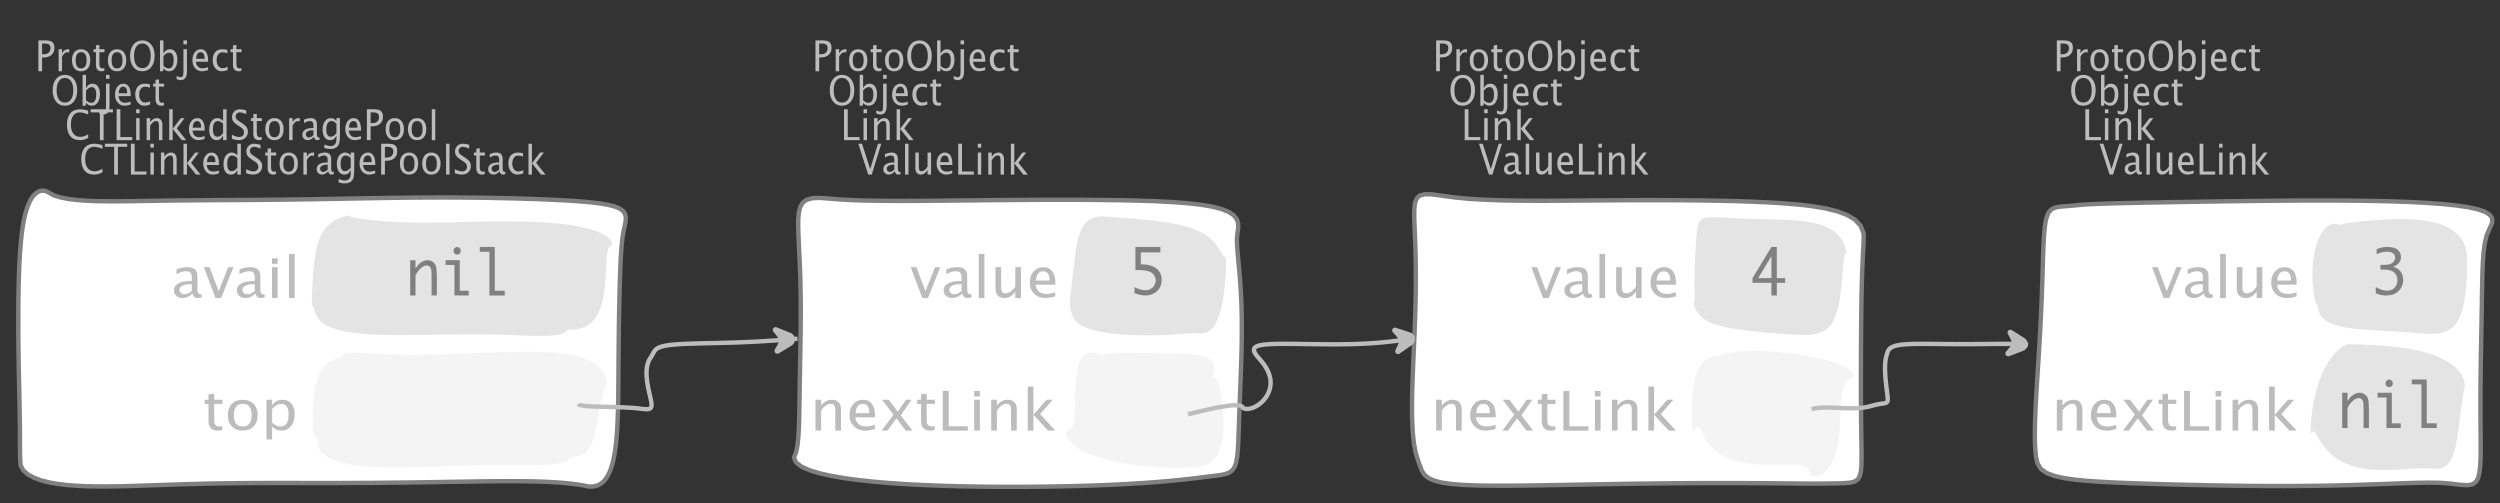 <?xml version="1.0" encoding="UTF-8"?>
<svg xmlns="http://www.w3.org/2000/svg" xmlns:xlink="http://www.w3.org/1999/xlink" width="566.551pt" height="114.101pt" viewBox="0 0 566.551 114.101" version="1.1">
<rect x="0" y="0" width="566.551" height="114.101" fill="#333333" stroke="none"/>
<defs>
<g>
<symbol overflow="visible" id="glyph0-0">
<path style="stroke:none;" d="M 1.031 0 L 1.031 -5.25 L 5.25 -5.25 L 5.25 0 Z M 1.281 -0.25 L 5 -0.25 L 5 -5 L 1.281 -5 Z M 1.281 -0.25 "/>
</symbol>
<symbol overflow="visible" id="glyph0-1">
<path style="stroke:none;" d="M 0.766 0 L 0.766 -7 L 2.391 -7 C 3.109 -7 3.625 -6.867 3.938 -6.609 C 4.25 -6.348 4.406 -5.914 4.406 -5.312 C 4.406 -4.633 4.191 -4.102 3.766 -3.719 C 3.336 -3.332 2.742 -3.141 1.984 -3.141 L 1.609 -3.141 L 1.609 0 Z M 1.609 -3.859 L 1.953 -3.859 C 2.453 -3.859 2.836 -3.977 3.109 -4.219 C 3.379 -4.469 3.516 -4.812 3.516 -5.25 C 3.516 -5.625 3.406 -5.891 3.188 -6.047 C 2.977 -6.211 2.625 -6.297 2.125 -6.297 L 1.609 -6.297 Z M 1.609 -3.859 "/>
</symbol>
<symbol overflow="visible" id="glyph0-2">
<path style="stroke:none;" d="M 0.797 0 L 0.797 -5 L 1.578 -5 L 1.578 -4.062 C 1.891 -4.688 2.348 -5 2.953 -5 C 3.035 -5 3.117 -5.023 3.203 -5.078 L 3.203 -4.25 C 3.066 -4.301 2.945 -4.328 2.844 -4.328 C 2.344 -4.328 1.922 -3.984 1.578 -3.297 L 1.578 0 Z M 0.797 0 "/>
</symbol>
<symbol overflow="visible" id="glyph0-3">
<path style="stroke:none;" d="M 2.5 0 C 1.875 0 1.375 -0.223 1 -0.672 C 0.633 -1.129 0.453 -1.738 0.453 -2.5 C 0.453 -3.27 0.633 -3.879 1 -4.328 C 1.375 -4.773 1.883 -5 2.531 -5 C 3.164 -5 3.672 -4.773 4.047 -4.328 C 4.422 -3.879 4.609 -3.27 4.609 -2.5 C 4.609 -1.719 4.422 -1.102 4.047 -0.656 C 3.672 -0.219 3.156 0 2.5 0 Z M 2.516 -0.656 C 3.348 -0.656 3.766 -1.27 3.766 -2.5 C 3.766 -3.719 3.352 -4.328 2.531 -4.328 C 1.707 -4.328 1.297 -3.711 1.297 -2.484 C 1.297 -1.266 1.703 -0.656 2.516 -0.656 Z M 2.516 -0.656 "/>
</symbol>
<symbol overflow="visible" id="glyph0-4">
<path style="stroke:none;" d="M 2.109 0 C 1.703 0 1.383 -0.125 1.156 -0.375 C 0.938 -0.633 0.828 -0.992 0.828 -1.453 L 0.828 -4.328 L 0.281 -4.328 L 0.281 -5 L 0.828 -5 L 0.828 -5.875 L 1.609 -5.969 L 1.609 -5 L 2.766 -5 L 2.766 -4.328 L 1.609 -4.328 L 1.609 -1.625 C 1.609 -0.977 1.859 -0.656 2.359 -0.656 C 2.461 -0.656 2.586 -0.676 2.734 -0.719 L 2.734 -0.109 C 2.492 -0.035 2.285 0 2.109 0 Z M 2.109 0 "/>
</symbol>
<symbol overflow="visible" id="glyph0-5">
<path style="stroke:none;" d="M 3.172 0 C 2.336 0 1.672 -0.316 1.172 -0.953 C 0.672 -1.598 0.422 -2.445 0.422 -3.5 C 0.422 -4.562 0.672 -5.41 1.172 -6.047 C 1.68 -6.68 2.359 -7 3.203 -7 C 4.047 -7 4.719 -6.68 5.219 -6.047 C 5.727 -5.41 5.984 -4.566 5.984 -3.516 C 5.984 -2.441 5.727 -1.586 5.219 -0.953 C 4.719 -0.316 4.035 0 3.172 0 Z M 3.172 -0.719 C 3.785 -0.719 4.258 -0.961 4.594 -1.453 C 4.926 -1.941 5.094 -2.629 5.094 -3.516 C 5.094 -4.391 4.922 -5.07 4.578 -5.562 C 4.242 -6.051 3.785 -6.297 3.203 -6.297 C 2.609 -6.297 2.145 -6.047 1.812 -5.547 C 1.477 -5.055 1.312 -4.379 1.312 -3.516 C 1.312 -2.641 1.473 -1.953 1.797 -1.453 C 2.129 -0.961 2.586 -0.719 3.172 -0.719 Z M 3.172 -0.719 "/>
</symbol>
<symbol overflow="visible" id="glyph0-6">
<path style="stroke:none;" d="M 0.797 0 L 0.797 -7 L 1.578 -7 L 1.578 -3.969 C 1.91 -4.656 2.398 -5 3.047 -5 C 3.566 -5 3.977 -4.785 4.281 -4.359 C 4.582 -3.941 4.734 -3.367 4.734 -2.641 C 4.734 -1.848 4.562 -1.207 4.219 -0.719 C 3.883 -0.238 3.438 0 2.875 0 C 2.352 0 1.922 -0.219 1.578 -0.656 L 1.484 0 Z M 1.578 -1.25 C 1.984 -0.852 2.375 -0.656 2.75 -0.656 C 3.508 -0.656 3.891 -1.285 3.891 -2.547 C 3.891 -3.66 3.551 -4.219 2.875 -4.219 C 2.438 -4.219 2.004 -3.957 1.578 -3.438 Z M 1.578 -1.25 "/>
</symbol>
<symbol overflow="visible" id="glyph0-7">
<path style="stroke:none;" d="M -0.625 1.766 L -0.625 1.062 C -0.25 1.238 0.031 1.328 0.219 1.328 C 0.5 1.328 0.688 1.242 0.781 1.078 C 0.875 0.91 0.922 0.57 0.922 0.062 L 0.922 -5 L 1.719 -5 L 1.719 0.047 C 1.719 1.348 1.242 2 0.297 2 C 0.016 2 -0.289 1.922 -0.625 1.766 Z M 0.922 -6.109 L 0.922 -7 L 1.719 -7 L 1.719 -6.109 Z M 0.922 -6.109 "/>
</symbol>
<symbol overflow="visible" id="glyph0-8">
<path style="stroke:none;" d="M 4 -0.266 C 3.469 -0.086 3.008 0 2.625 0 C 1.988 0 1.469 -0.234 1.062 -0.703 C 0.656 -1.172 0.453 -1.773 0.453 -2.516 C 0.453 -3.242 0.629 -3.836 0.984 -4.297 C 1.336 -4.766 1.797 -5 2.359 -5 C 2.879 -5 3.285 -4.773 3.578 -4.328 C 3.867 -3.891 4.016 -3.27 4.016 -2.469 L 4.016 -2.172 L 1.25 -2.172 C 1.363 -1.172 1.875 -0.672 2.781 -0.672 C 3.102 -0.672 3.508 -0.754 4 -0.922 Z M 1.297 -2.828 L 3.219 -2.828 C 3.219 -3.828 2.914 -4.328 2.312 -4.328 C 1.695 -4.328 1.359 -3.828 1.297 -2.828 Z M 1.297 -2.828 "/>
</symbol>
<symbol overflow="visible" id="glyph0-9">
<path style="stroke:none;" d="M 2.5 0 C 1.906 0 1.414 -0.238 1.031 -0.719 C 0.645 -1.195 0.453 -1.797 0.453 -2.516 C 0.453 -3.297 0.641 -3.906 1.016 -4.344 C 1.398 -4.781 1.941 -5 2.641 -5 C 2.973 -5 3.352 -4.945 3.781 -4.844 L 3.781 -4.094 C 3.332 -4.238 2.969 -4.312 2.688 -4.312 C 2.281 -4.312 1.953 -4.145 1.703 -3.812 C 1.461 -3.488 1.344 -3.051 1.344 -2.5 C 1.344 -1.969 1.469 -1.535 1.719 -1.203 C 1.969 -0.879 2.297 -0.719 2.703 -0.719 C 3.066 -0.719 3.441 -0.816 3.828 -1.016 L 3.828 -0.266 C 3.316 -0.086 2.875 0 2.5 0 Z M 2.5 0 "/>
</symbol>
<symbol overflow="visible" id="glyph0-10">
<path style="stroke:none;" d="M 0.766 0 L 0.766 -7 L 1.609 -7 L 1.609 -0.703 L 4.297 -0.703 L 4.297 0 Z M 0.766 0 "/>
</symbol>
<symbol overflow="visible" id="glyph0-11">
<path style="stroke:none;" d="M 0.797 0 L 0.797 -5 L 1.578 -5 L 1.578 0 Z M 0.797 -6.109 L 0.797 -7 L 1.578 -7 L 1.578 -6.109 Z M 0.797 -6.109 "/>
</symbol>
<symbol overflow="visible" id="glyph0-12">
<path style="stroke:none;" d="M 0.797 0 L 0.797 -5 L 1.578 -5 L 1.578 -4.078 C 2.004 -4.691 2.52 -5 3.125 -5 C 3.5 -5 3.797 -4.863 4.016 -4.594 C 4.242 -4.32 4.359 -3.961 4.359 -3.516 L 4.359 0 L 3.578 0 L 3.578 -3.297 C 3.578 -3.672 3.523 -3.938 3.422 -4.094 C 3.328 -4.258 3.172 -4.344 2.953 -4.344 C 2.473 -4.344 2.016 -3.977 1.578 -3.25 L 1.578 0 Z M 0.797 0 "/>
</symbol>
<symbol overflow="visible" id="glyph0-13">
<path style="stroke:none;" d="M 0.797 0 L 0.797 -7 L 1.578 -7 L 1.578 -2.578 L 3.438 -5 L 4.281 -5 L 2.516 -2.672 L 4.656 0 L 3.641 0 L 1.578 -2.562 L 1.578 0 Z M 0.797 0 "/>
</symbol>
<symbol overflow="visible" id="glyph0-14">
<path style="stroke:none;" d="M 2.391 0 L 0.141 -7 L 0.984 -7 L 2.828 -1.266 L 4.609 -7 L 5.344 -7 L 3.188 0 Z M 2.391 0 "/>
</symbol>
<symbol overflow="visible" id="glyph0-15">
<path style="stroke:none;" d="M 3.047 -0.734 C 2.566 -0.242 2.109 0 1.672 0 C 1.305 0 1.004 -0.113 0.766 -0.344 C 0.535 -0.57 0.422 -0.867 0.422 -1.234 C 0.422 -1.723 0.617 -2.098 1.016 -2.359 C 1.41 -2.617 1.984 -2.75 2.734 -2.75 L 2.922 -2.75 L 2.922 -3.406 C 2.922 -4.02 2.66 -4.328 2.141 -4.328 C 1.723 -4.328 1.273 -4.172 0.797 -3.859 L 0.797 -4.625 C 1.328 -4.875 1.828 -5 2.297 -5 C 2.785 -5 3.145 -4.875 3.375 -4.625 C 3.602 -4.383 3.719 -4.016 3.719 -3.516 L 3.719 -1.359 C 3.719 -0.859 3.859 -0.609 4.141 -0.609 C 4.172 -0.609 4.223 -0.613 4.297 -0.625 L 4.344 -0.141 C 4.164 -0.047 3.969 0 3.75 0 C 3.383 0 3.148 -0.242 3.047 -0.734 Z M 2.922 -1.141 L 2.922 -2.25 L 2.656 -2.25 C 2.227 -2.25 1.879 -2.16 1.609 -1.984 C 1.336 -1.816 1.203 -1.598 1.203 -1.328 C 1.203 -1.117 1.27 -0.945 1.406 -0.812 C 1.539 -0.676 1.703 -0.609 1.891 -0.609 C 2.223 -0.609 2.566 -0.785 2.922 -1.141 Z M 2.922 -1.141 "/>
</symbol>
<symbol overflow="visible" id="glyph0-16">
<path style="stroke:none;" d="M 0.797 0 L 0.797 -7 L 1.578 -7 L 1.578 0 Z M 0.797 0 "/>
</symbol>
<symbol overflow="visible" id="glyph0-17">
<path style="stroke:none;" d="M 3.516 0 L 3.516 -1.031 C 3.098 -0.344 2.586 0 1.984 0 C 1.609 0 1.305 -0.129 1.078 -0.391 C 0.859 -0.66 0.75 -1.023 0.75 -1.484 L 0.75 -5 L 1.531 -5 L 1.531 -1.781 C 1.531 -1.406 1.578 -1.141 1.672 -0.984 C 1.773 -0.836 1.938 -0.766 2.156 -0.766 C 2.633 -0.766 3.086 -1.117 3.516 -1.828 L 3.516 -5 L 4.312 -5 L 4.312 0 Z M 3.516 0 "/>
</symbol>
<symbol overflow="visible" id="glyph0-18">
<path style="stroke:none;" d="M 3.312 0 C 2.395 0 1.68 -0.301 1.172 -0.906 C 0.672 -1.52 0.422 -2.383 0.422 -3.5 C 0.422 -4.602 0.676 -5.461 1.188 -6.078 C 1.695 -6.691 2.422 -7 3.359 -7 C 3.891 -7 4.516 -6.898 5.234 -6.703 L 5.234 -5.828 C 4.422 -6.141 3.789 -6.297 3.344 -6.297 C 2.695 -6.297 2.195 -6.051 1.844 -5.562 C 1.488 -5.07 1.312 -4.379 1.312 -3.484 C 1.312 -2.641 1.5 -1.973 1.875 -1.484 C 2.258 -0.992 2.773 -0.75 3.422 -0.75 C 3.992 -0.75 4.598 -0.941 5.234 -1.328 L 5.234 -0.516 C 4.648 -0.172 4.008 0 3.312 0 Z M 3.312 0 "/>
</symbol>
<symbol overflow="visible" id="glyph0-19">
<path style="stroke:none;" d="M 2.188 0 L 2.188 -6.297 L 0.078 -6.297 L 0.078 -7 L 5.141 -7 L 5.141 -6.297 L 3.031 -6.297 L 3.031 0 Z M 2.188 0 "/>
</symbol>
<symbol overflow="visible" id="glyph0-20">
<path style="stroke:none;" d="M 3.594 0 L 3.594 -1.031 C 3.27 -0.344 2.785 0 2.141 0 C 1.609 0 1.191 -0.207 0.891 -0.625 C 0.598 -1.039 0.453 -1.617 0.453 -2.359 C 0.453 -3.148 0.617 -3.785 0.953 -4.266 C 1.297 -4.754 1.75 -5 2.312 -5 C 2.82 -5 3.25 -4.773 3.594 -4.328 L 3.594 -7 L 4.391 -7 L 4.391 0 Z M 3.594 -3.734 C 3.188 -4.129 2.797 -4.328 2.422 -4.328 C 1.672 -4.328 1.297 -3.695 1.297 -2.438 C 1.297 -1.332 1.629 -0.781 2.297 -0.781 C 2.742 -0.781 3.176 -1.039 3.594 -1.562 Z M 3.594 -3.734 "/>
</symbol>
<symbol overflow="visible" id="glyph0-21">
<path style="stroke:none;" d="M 1.938 0 C 1.531 0 1.02 -0.098 0.406 -0.297 L 0.406 -1.234 C 1.07 -0.891 1.617 -0.719 2.047 -0.719 C 2.379 -0.719 2.645 -0.812 2.844 -1 C 3.051 -1.195 3.156 -1.453 3.156 -1.766 C 3.156 -2.035 3.086 -2.258 2.953 -2.438 C 2.828 -2.625 2.586 -2.828 2.234 -3.047 L 1.812 -3.312 C 1.312 -3.633 0.957 -3.938 0.75 -4.219 C 0.539 -4.508 0.438 -4.848 0.438 -5.234 C 0.438 -5.742 0.602 -6.164 0.938 -6.5 C 1.27 -6.832 1.691 -7 2.203 -7 C 2.66 -7 3.145 -6.914 3.656 -6.75 L 3.656 -5.891 C 3.031 -6.16 2.562 -6.297 2.25 -6.297 C 1.957 -6.297 1.719 -6.207 1.531 -6.031 C 1.344 -5.852 1.25 -5.633 1.25 -5.375 C 1.25 -5.156 1.316 -4.957 1.453 -4.781 C 1.586 -4.613 1.844 -4.41 2.219 -4.172 L 2.641 -3.906 C 3.148 -3.57 3.508 -3.258 3.719 -2.969 C 3.926 -2.676 4.031 -2.328 4.031 -1.922 C 4.031 -1.348 3.836 -0.883 3.453 -0.531 C 3.066 -0.176 2.562 0 1.938 0 Z M 1.938 0 "/>
</symbol>
<symbol overflow="visible" id="glyph0-22">
<path style="stroke:none;" d="M 0.812 1.734 L 0.906 0.969 C 1.363 1.207 1.812 1.328 2.25 1.328 C 3.145 1.328 3.594 0.789 3.594 -0.281 L 3.594 -1.047 C 3.301 -0.348 2.82 0 2.156 0 C 1.633 0 1.219 -0.219 0.906 -0.656 C 0.602 -1.094 0.453 -1.676 0.453 -2.406 C 0.453 -3.176 0.625 -3.801 0.969 -4.281 C 1.32 -4.758 1.781 -5 2.344 -5 C 2.82 -5 3.238 -4.773 3.594 -4.328 L 3.594 -5 L 4.391 -5 L 4.391 -1.328 C 4.391 -0.535 4.352 0.047 4.281 0.422 C 4.207 0.805 4.078 1.117 3.891 1.359 C 3.535 1.785 2.992 2 2.266 2 C 1.754 2 1.27 1.91 0.812 1.734 Z M 3.594 -1.609 L 3.594 -3.703 C 3.25 -4.117 2.867 -4.328 2.453 -4.328 C 2.086 -4.328 1.801 -4.156 1.594 -3.812 C 1.395 -3.477 1.297 -3.02 1.297 -2.438 C 1.297 -1.332 1.629 -0.781 2.297 -0.781 C 2.754 -0.781 3.188 -1.055 3.594 -1.609 Z M 3.594 -1.609 "/>
</symbol>
<symbol overflow="visible" id="glyph1-0">
<path style="stroke:none;" d="M 1.594 0 L 1.594 -8.422 L 8.422 -8.422 L 8.422 0 Z M 2 -0.422 L 8 -0.422 L 8 -8 L 2 -8 Z M 2 -0.422 "/>
</symbol>
<symbol overflow="visible" id="glyph1-1">
<path style="stroke:none;" d="M 2.75 0 L 0.109 -7 L 1.406 -7 L 3.453 -1.547 L 5.625 -7 L 6.812 -7 L 4.031 0 Z M 2.75 0 "/>
</symbol>
<symbol overflow="visible" id="glyph1-2">
<path style="stroke:none;" d="M 4.922 -1.031 C 4.16 -0.344 3.422 0 2.703 0 C 2.117 0 1.633 -0.16 1.25 -0.484 C 0.863 -0.805 0.672 -1.219 0.672 -1.719 C 0.672 -2.406 0.992 -2.93 1.641 -3.297 C 2.285 -3.672 3.219 -3.859 4.438 -3.859 L 4.734 -3.859 L 4.734 -4.766 C 4.734 -5.641 4.312 -6.078 3.469 -6.078 C 2.789 -6.078 2.062 -5.852 1.281 -5.406 L 1.281 -6.5 C 2.145 -6.832 2.953 -7 3.703 -7 C 4.492 -7 5.078 -6.832 5.453 -6.5 C 5.828 -6.164 6.016 -5.641 6.016 -4.922 L 6.016 -1.891 C 6.016 -1.203 6.242 -0.859 6.703 -0.859 C 6.754 -0.859 6.832 -0.863 6.938 -0.875 L 7.031 -0.203 C 6.738 -0.066 6.422 0 6.078 0 C 5.473 0 5.086 -0.344 4.922 -1.031 Z M 4.734 -1.594 L 4.734 -3.141 L 4.312 -3.141 C 3.602 -3.141 3.031 -3.02 2.594 -2.781 C 2.164 -2.551 1.953 -2.238 1.953 -1.844 C 1.953 -1.57 2.062 -1.336 2.281 -1.141 C 2.5 -0.953 2.766 -0.859 3.078 -0.859 C 3.609 -0.859 4.16 -1.102 4.734 -1.594 Z M 4.734 -1.594 "/>
</symbol>
<symbol overflow="visible" id="glyph1-3">
<path style="stroke:none;" d="M 1.281 0 L 1.281 -10 L 2.562 -10 L 2.562 0 Z M 1.281 0 "/>
</symbol>
<symbol overflow="visible" id="glyph1-4">
<path style="stroke:none;" d="M 5.703 0 L 5.703 -1.453 C 5.016 -0.484 4.188 0 3.219 0 C 2.602 0 2.113 -0.188 1.75 -0.562 C 1.383 -0.938 1.203 -1.445 1.203 -2.094 L 1.203 -7 L 2.484 -7 L 2.484 -2.484 C 2.484 -1.973 2.562 -1.609 2.719 -1.391 C 2.875 -1.18 3.129 -1.078 3.484 -1.078 C 4.266 -1.078 5.004 -1.57 5.703 -2.562 L 5.703 -7 L 6.984 -7 L 6.984 0 Z M 5.703 0 "/>
</symbol>
<symbol overflow="visible" id="glyph1-5">
<path style="stroke:none;" d="M 6.469 -0.375 C 5.602 -0.125 4.863 0 4.25 0 C 3.207 0 2.359 -0.328 1.703 -0.984 C 1.047 -1.641 0.719 -2.484 0.719 -3.516 C 0.719 -4.535 1.004 -5.367 1.578 -6.016 C 2.16 -6.672 2.906 -7 3.812 -7 C 4.664 -7 5.328 -6.688 5.797 -6.062 C 6.266 -5.445 6.5 -4.566 6.5 -3.422 L 6.484 -3.031 L 2.031 -3.031 C 2.219 -1.633 3.039 -0.938 4.5 -0.938 C 5.031 -0.938 5.688 -1.055 6.469 -1.297 Z M 2.094 -3.969 L 5.203 -3.969 C 5.203 -5.363 4.711 -6.062 3.734 -6.062 C 2.754 -6.062 2.207 -5.363 2.094 -3.969 Z M 2.094 -3.969 "/>
</symbol>
<symbol overflow="visible" id="glyph1-6">
<path style="stroke:none;" d="M 1.281 0 L 1.281 -7 L 2.562 -7 L 2.562 -5.703 C 3.238 -6.566 4.066 -7 5.047 -7 C 5.66 -7 6.148 -6.812 6.516 -6.438 C 6.879 -6.062 7.062 -5.555 7.062 -4.922 L 7.062 0 L 5.781 0 L 5.781 -4.625 C 5.781 -5.145 5.703 -5.516 5.547 -5.734 C 5.391 -5.961 5.133 -6.078 4.781 -6.078 C 4 -6.078 3.258 -5.566 2.562 -4.547 L 2.562 0 Z M 1.281 0 "/>
</symbol>
<symbol overflow="visible" id="glyph1-7">
<path style="stroke:none;" d="M 0.578 0 L 3.266 -3.609 L 0.656 -7 L 2.172 -7 L 4.234 -4.312 L 6.109 -7 L 7.359 -7 L 4.906 -3.453 L 7.562 0 L 6.047 0 L 3.922 -2.766 L 1.859 0 Z M 0.578 0 "/>
</symbol>
<symbol overflow="visible" id="glyph1-8">
<path style="stroke:none;" d="M 3.406 0 C 2.75 0 2.238 -0.176 1.875 -0.531 C 1.508 -0.895 1.328 -1.398 1.328 -2.047 L 1.328 -6.062 L 0.453 -6.062 L 0.453 -7 L 1.328 -7 L 1.328 -8.234 L 2.609 -8.359 L 2.609 -7 L 4.469 -7 L 4.469 -6.062 L 2.609 -6.062 L 2.609 -2.281 C 2.609 -1.383 3.008 -0.938 3.812 -0.938 C 3.977 -0.938 4.188 -0.961 4.438 -1.016 L 4.438 -0.156 C 4.039 -0.051 3.695 0 3.406 0 Z M 3.406 0 "/>
</symbol>
<symbol overflow="visible" id="glyph1-9">
<path style="stroke:none;" d="M 1.25 0 L 1.25 -9 L 2.609 -9 L 2.609 -0.984 L 6.938 -0.984 L 6.938 0 Z M 1.25 0 "/>
</symbol>
<symbol overflow="visible" id="glyph1-10">
<path style="stroke:none;" d="M 1.281 0 L 1.281 -7 L 2.562 -7 L 2.562 0 Z M 1.281 -7.75 L 1.281 -9 L 2.562 -9 L 2.562 -7.75 Z M 1.281 -7.75 "/>
</symbol>
<symbol overflow="visible" id="glyph1-11">
<path style="stroke:none;" d="M 1.281 0 L 1.281 -10 L 2.562 -10 L 2.562 -3.609 L 5.562 -7 L 6.938 -7 L 4.078 -3.734 L 7.531 0 L 5.891 0 L 2.562 -3.594 L 2.562 0 Z M 1.281 0 "/>
</symbol>
<symbol overflow="visible" id="glyph1-12">
<path style="stroke:none;" d="M 4.047 0 C 3.035 0 2.227 -0.316 1.625 -0.953 C 1.02 -1.586 0.719 -2.438 0.719 -3.5 C 0.719 -4.582 1.02 -5.438 1.625 -6.062 C 2.227 -6.688 3.051 -7 4.094 -7 C 5.133 -7 5.957 -6.688 6.562 -6.062 C 7.164 -5.438 7.469 -4.586 7.469 -3.516 C 7.469 -2.422 7.16 -1.562 6.547 -0.938 C 5.941 -0.312 5.109 0 4.047 0 Z M 4.062 -0.938 C 5.426 -0.938 6.109 -1.797 6.109 -3.516 C 6.109 -5.223 5.438 -6.078 4.094 -6.078 C 2.758 -6.078 2.094 -5.219 2.094 -3.5 C 2.094 -1.789 2.75 -0.938 4.062 -0.938 Z M 4.062 -0.938 "/>
</symbol>
<symbol overflow="visible" id="glyph1-13">
<path style="stroke:none;" d="M 1.281 2 L 1.281 -7 L 2.562 -7 L 2.562 -5.703 C 3.082 -6.566 3.867 -7 4.922 -7 C 5.773 -7 6.445 -6.707 6.938 -6.125 C 7.426 -5.539 7.672 -4.738 7.672 -3.719 C 7.672 -2.602 7.391 -1.703 6.828 -1.016 C 6.273 -0.336 5.551 0 4.656 0 C 3.812 0 3.113 -0.312 2.562 -0.938 L 2.562 2 Z M 2.562 -1.797 C 3.219 -1.223 3.848 -0.938 4.453 -0.938 C 5.68 -0.938 6.297 -1.844 6.297 -3.656 C 6.297 -5.258 5.75 -6.062 4.656 -6.062 C 3.938 -6.062 3.238 -5.688 2.562 -4.938 Z M 2.562 -1.797 "/>
</symbol>
<symbol overflow="visible" id="glyph2-0">
<path style="stroke:none;" d="M 5.891 0 L 0.953 0 L 0.953 -10.047 L 5.891 -10.047 Z M 4.922 -9.078 L 1.938 -9.078 L 1.938 -0.969 L 4.922 -0.969 Z M 4.922 -9.078 "/>
</symbol>
<symbol overflow="visible" id="glyph2-1">
<path style="stroke:none;" d="M 0.938 -0.516 L 0.938 -1.906 C 1.938 -1.352 2.801 -1.078 3.531 -1.078 C 4.195 -1.078 4.75 -1.301 5.188 -1.75 C 5.625 -2.207 5.844 -2.781 5.844 -3.469 C 5.844 -4.176 5.602 -4.754 5.125 -5.203 C 4.645 -5.648 3.828 -5.875 2.672 -5.875 L 2 -5.875 L 2 -6.938 L 2.938 -6.938 C 3.781 -6.938 4.391 -7.102 4.766 -7.438 C 5.148 -7.781 5.344 -8.16 5.344 -8.578 C 5.344 -8.953 5.188 -9.27 4.875 -9.531 C 4.562 -9.789 4.086 -9.922 3.453 -9.922 C 2.734 -9.922 1.961 -9.738 1.141 -9.375 L 1.141 -10.5 C 1.961 -10.832 2.719 -11 3.406 -11 C 4.633 -11 5.484 -10.77 5.953 -10.312 C 6.422 -9.852 6.656 -9.332 6.656 -8.75 C 6.656 -8.312 6.531 -7.898 6.281 -7.516 C 6.031 -7.129 5.57 -6.789 4.906 -6.5 C 5.5 -6.312 5.941 -6.078 6.234 -5.797 C 6.535 -5.523 6.766 -5.203 6.922 -4.828 C 7.078 -4.453 7.156 -4.031 7.156 -3.562 C 7.156 -2.531 6.801 -1.676 6.094 -1 C 5.395 -0.332 4.492 0 3.391 0 C 3.066 0 2.711 -0.023 2.328 -0.078 C 1.953 -0.129 1.488 -0.273 0.938 -0.516 Z M 0.938 -0.516 "/>
</symbol>
<symbol overflow="visible" id="glyph2-2">
<path style="stroke:none;" d="M 1.016 0 L 1.016 -8 L 2.219 -8 L 2.219 -6.094 C 2.562 -6.695 2.977 -7.164 3.469 -7.5 C 3.957 -7.832 4.453 -8 4.953 -8 C 5.379 -8 5.766 -7.875 6.109 -7.625 C 6.461 -7.383 6.707 -7.066 6.844 -6.672 C 6.988 -6.273 7.062 -5.5 7.062 -4.344 L 7.062 0 L 5.859 0 L 5.859 -4.516 C 5.859 -5.254 5.82 -5.742 5.75 -5.984 C 5.688 -6.223 5.562 -6.422 5.375 -6.578 C 5.195 -6.734 5.004 -6.812 4.797 -6.812 C 4.367 -6.812 3.91 -6.598 3.422 -6.172 C 2.93 -5.742 2.531 -5.203 2.219 -4.547 L 2.219 0 Z M 1.016 0 "/>
</symbol>
<symbol overflow="visible" id="glyph2-3">
<path style="stroke:none;" d="M 3.047 0 L 3.047 -6.922 L 1.031 -6.922 L 1.031 -8 L 4.25 -8 L 4.25 -1.078 L 6.281 -1.078 L 6.281 0 Z M 2.844 -10.125 C 2.844 -10.414 2.938 -10.633 3.125 -10.781 C 3.312 -10.926 3.488 -11 3.656 -11 C 3.82 -11 4 -10.926 4.188 -10.781 C 4.375 -10.633 4.469 -10.414 4.469 -10.125 C 4.469 -9.832 4.375 -9.613 4.188 -9.469 C 4 -9.332 3.82 -9.266 3.656 -9.266 C 3.488 -9.266 3.312 -9.332 3.125 -9.469 C 2.938 -9.613 2.844 -9.832 2.844 -10.125 Z M 2.844 -10.125 "/>
</symbol>
<symbol overflow="visible" id="glyph2-4">
<path style="stroke:none;" d="M 2.969 0 L 2.969 -9.906 L 0.781 -9.906 L 0.781 -11 L 4.172 -11 L 4.172 -1.078 L 6.438 -1.078 L 6.438 0 Z M 2.969 0 "/>
</symbol>
<symbol overflow="visible" id="glyph2-5">
<path style="stroke:none;" d="M 1.219 -5.766 L 1.219 -11 L 6.875 -11 L 6.875 -9.766 L 2.438 -9.766 L 2.438 -7.047 L 2.641 -7.047 C 4.098 -7.047 5.219 -6.727 6 -6.094 C 6.781 -5.469 7.172 -4.613 7.172 -3.531 C 7.172 -2.852 7.016 -2.242 6.703 -1.703 C 6.391 -1.172 5.941 -0.754 5.359 -0.453 C 4.785 -0.148 4.172 0 3.516 0 C 2.867 0 2.035 -0.164 1.016 -0.5 L 1.016 -1.891 C 1.391 -1.691 1.801 -1.523 2.25 -1.391 C 2.707 -1.254 3.129 -1.188 3.516 -1.188 C 3.898 -1.188 4.273 -1.281 4.641 -1.469 C 5.016 -1.664 5.301 -1.945 5.5 -2.312 C 5.707 -2.688 5.812 -3.066 5.812 -3.453 C 5.812 -4.098 5.531 -4.645 4.969 -5.094 C 4.414 -5.539 3.43 -5.766 2.016 -5.766 Z M 1.219 -5.766 "/>
</symbol>
<symbol overflow="visible" id="glyph2-6">
<path style="stroke:none;" d="M 4.594 0 L 4.594 -2.875 L 0.312 -2.875 L 0.312 -3.938 L 4.594 -11 L 5.812 -11 L 5.812 -3.938 L 7.688 -3.938 L 7.688 -2.875 L 5.812 -2.875 L 5.812 0 Z M 4.594 -3.938 L 4.594 -8.922 L 1.594 -3.938 Z M 4.594 -3.938 "/>
</symbol>
</g>
</defs>
<g id="surface130082">
<g style="fill:rgb(74.096%,73.705%,73.705%);fill-opacity:1;">
  <use xlink:href="#glyph0-1" x="465.35" y="16.156"/>
  <use xlink:href="#glyph0-2" x="469.905" y="16.156"/>
  <use xlink:href="#glyph0-3" x="473.276" y="16.156"/>
  <use xlink:href="#glyph0-4" x="478.338" y="16.156"/>
  <use xlink:href="#glyph0-3" x="481.42" y="16.156"/>
  <use xlink:href="#glyph0-5" x="486.482" y="16.156"/>
  <use xlink:href="#glyph0-6" x="492.884" y="16.156"/>
  <use xlink:href="#glyph0-7" x="498.07" y="16.156"/>
  <use xlink:href="#glyph0-8" x="500.577" y="16.156"/>
  <use xlink:href="#glyph0-9" x="505.168" y="16.156"/>
  <use xlink:href="#glyph0-4" x="509.389" y="16.156"/>
</g>
<g style="fill:rgb(74.096%,73.705%,73.705%);fill-opacity:1;">
  <use xlink:href="#glyph0-5" x="468.936" y="23.96"/>
  <use xlink:href="#glyph0-6" x="475.338" y="23.96"/>
  <use xlink:href="#glyph0-7" x="480.524" y="23.96"/>
  <use xlink:href="#glyph0-8" x="483.031" y="23.96"/>
  <use xlink:href="#glyph0-9" x="487.622" y="23.96"/>
  <use xlink:href="#glyph0-4" x="491.843" y="23.96"/>
</g>
<g style="fill:rgb(74.096%,73.705%,73.705%);fill-opacity:1;">
  <use xlink:href="#glyph0-10" x="471.822" y="31.764"/>
  <use xlink:href="#glyph0-11" x="476.216" y="31.764"/>
  <use xlink:href="#glyph0-12" x="478.598" y="31.764"/>
  <use xlink:href="#glyph0-13" x="483.712" y="31.764"/>
</g>
<g style="fill:rgb(74.096%,73.705%,73.705%);fill-opacity:1;">
  <use xlink:href="#glyph0-14" x="475.682" y="39.568"/>
  <use xlink:href="#glyph0-15" x="481.069" y="39.568"/>
  <use xlink:href="#glyph0-16" x="485.62" y="39.568"/>
  <use xlink:href="#glyph0-17" x="488.002" y="39.568"/>
  <use xlink:href="#glyph0-8" x="493.116" y="39.568"/>
  <use xlink:href="#glyph0-10" x="497.707" y="39.568"/>
  <use xlink:href="#glyph0-11" x="502.101" y="39.568"/>
  <use xlink:href="#glyph0-12" x="504.483" y="39.568"/>
  <use xlink:href="#glyph0-13" x="509.597" y="39.568"/>
</g>
<path style="fill-rule:evenodd;fill:rgb(100%,100%,100%);fill-opacity:1;stroke-width:1;stroke-linecap:butt;stroke-linejoin:bevel;stroke:rgb(50.049%,50.049%,50.049%);stroke-opacity:1;stroke-miterlimit:10;" d="M -42.027 -31.098 L -43.894 -30.93 L -45.34 -30.821 L -46.445 -30.618 L -47.277 -30.223 L -47.894 -29.571 L -48.336 -28.625 L -48.648 -27.383 L -48.863 -25.844 L -49.012 -24.028 L -49.117 -21.957 L -49.203 -19.664 L -49.277 -17.176 L -49.359 -14.528 L -49.453 -11.747 L -49.566 -8.868 L -49.699 -5.918 L -49.851 -2.926 L -50.023 0.086 L -50.203 3.093 L -50.39 6.07 L -50.574 9 L -50.746 11.855 L -50.894 14.613 L -51.008 17.25 L -51.07 19.73 L -51.07 22.027 L -50.988 24.097 L -50.801 25.89 L -50.48 27.351 L -49.711 28.628 L -48.387 29.554 L -46.594 30.222 L -44.41 30.707 L -41.894 31.062 L -39.094 31.328 L -36.051 31.535 L -32.801 31.699 L -29.375 31.839 L -25.805 31.961 L -22.109 32.074 L -18.308 32.171 L -14.43 32.265 L -10.488 32.343 L -6.504 32.406 L -2.492 32.457 L 1.527 32.484 L 5.539 32.492 L 9.52 32.472 L 13.461 32.425 L 17.336 32.355 L 21.129 32.257 L 24.82 32.136 L 28.383 32.007 L 31.789 31.878 L 35.016 31.773 L 38.016 31.718 L 40.754 31.757 L 43.168 31.941 L 45.367 32.218 L 46.961 32.304 L 48.086 32.113 L 48.86 31.589 L 49.367 30.722 L 49.676 29.515 L 49.852 27.984 L 49.938 26.164 L 49.961 24.089 L 49.953 21.8 L 49.938 19.339 L 49.918 16.742 L 49.91 14.039 L 49.914 11.265 L 49.938 8.445 L 49.973 5.601 L 50.016 2.761 L 50.067 -0.071 L 50.117 -2.868 L 50.168 -5.622 L 50.215 -8.321 L 50.254 -10.95 L 50.301 -13.497 L 50.36 -15.938 L 50.457 -18.266 L 50.617 -20.454 L 50.887 -22.469 L 51.32 -24.289 L 51.992 -25.868 L 52.555 -27.153 L 52.57 -28.184 L 52 -29.016 L 50.852 -29.7 L 49.152 -30.262 L 46.953 -30.727 L 44.305 -31.106 L 41.27 -31.414 L 37.902 -31.664 L 34.262 -31.856 L 30.399 -32 L 26.356 -32.102 L 22.172 -32.168 L 17.879 -32.204 L 13.508 -32.211 L 9.078 -32.204 L 4.613 -32.172 L 0.133 -32.133 L -4.351 -32.079 L -8.812 -32.02 L -13.226 -31.954 L -17.57 -31.883 L -21.808 -31.809 L -25.894 -31.735 L -29.789 -31.653 L -33.426 -31.567 L -36.738 -31.457 L -39.637 -31.313 L -42.027 -31.098 " transform="matrix(1,0,0,1,512.211,77.653)"/>
<g style="fill:rgb(74.096%,73.705%,73.705%);fill-opacity:1;">
  <use xlink:href="#glyph1-1" x="487.583" y="67.544"/>
  <use xlink:href="#glyph1-2" x="494.484" y="67.544"/>
  <use xlink:href="#glyph1-3" x="501.847" y="67.544"/>
  <use xlink:href="#glyph1-4" x="505.702" y="67.544"/>
  <use xlink:href="#glyph1-5" x="513.976" y="67.544"/>
</g>
<path style=" stroke:none;fill-rule:evenodd;fill:rgb(74.096%,73.705%,73.705%);fill-opacity:0.4;" d="M 530.191 51.004 L 529.309 50.707 L 528.449 50.773 L 527.633 51.152 L 526.883 51.797 L 526.211 52.66 L 525.625 53.699 L 525.137 54.883 L 524.742 56.164 L 524.441 57.52 L 524.23 58.91 L 524.102 60.309 L 524.047 61.688 L 524.055 63.023 L 524.117 64.285 L 524.223 65.449 L 524.355 66.492 L 524.512 67.395 L 524.676 68.133 L 524.844 68.68 L 525.008 69.016 L 525.168 69.121 L 525.414 70.453 L 525.949 71.531 L 526.738 72.383 L 527.738 73.047 L 528.918 73.559 L 530.246 73.945 L 531.691 74.238 L 533.23 74.453 L 534.836 74.617 L 536.488 74.746 L 538.16 74.855 L 539.832 74.953 L 541.484 75.051 L 543.102 75.156 L 544.66 75.262 L 546.145 75.371 L 547.539 75.473 L 548.82 75.562 L 549.973 75.629 L 550.973 75.648 L 551.809 75.602 L 553.348 75.422 L 554.594 75.004 L 555.605 74.375 L 556.418 73.551 L 557.074 72.559 L 557.594 71.426 L 558.012 70.176 L 558.336 68.84 L 558.59 67.441 L 558.781 66.012 L 558.918 64.578 L 559.012 63.176 L 559.062 61.836 L 559.086 60.59 L 559.078 59.477 L 559.051 58.531 L 559.016 57.789 L 558.98 57.297 L 558.965 57.09 L 558.984 57.211 L 559.07 57.703 L 558.789 56.133 L 558.211 54.742 L 557.371 53.539 L 556.301 52.52 L 555.031 51.676 L 553.59 51.004 L 552.008 50.484 L 550.309 50.105 L 548.52 49.852 L 546.672 49.703 L 544.793 49.645 L 542.906 49.656 L 541.039 49.723 L 539.219 49.828 L 537.473 49.957 L 535.828 50.105 L 534.316 50.262 L 532.969 50.426 L 531.809 50.598 L 530.871 50.785 L 530.191 51.004 "/>
<g style="fill:rgb(50.049%,50.049%,50.049%);fill-opacity:1;">
  <use xlink:href="#glyph2-1" x="537.457" y="66.963"/>
</g>
<g style="fill:rgb(74.096%,73.705%,73.705%);fill-opacity:1;">
  <use xlink:href="#glyph1-6" x="464.836" y="97.588"/>
  <use xlink:href="#glyph1-5" x="473.11" y="97.588"/>
  <use xlink:href="#glyph1-7" x="480.539" y="97.588"/>
  <use xlink:href="#glyph1-8" x="488.716" y="97.588"/>
  <use xlink:href="#glyph1-9" x="493.703" y="97.588"/>
  <use xlink:href="#glyph1-10" x="500.812" y="97.588"/>
  <use xlink:href="#glyph1-6" x="504.666" y="97.588"/>
  <use xlink:href="#glyph1-11" x="512.941" y="97.588"/>
</g>
<path style=" stroke:none;fill-rule:evenodd;fill:rgb(74.096%,73.705%,73.705%);fill-opacity:0.4;" d="M 532.383 77.996 L 531.953 78.043 L 531.352 78.281 L 530.633 78.719 L 529.844 79.355 L 529.031 80.188 L 528.223 81.199 L 527.449 82.367 L 526.73 83.672 L 526.082 85.086 L 525.516 86.582 L 525.031 88.129 L 524.625 89.699 L 524.301 91.258 L 524.051 92.766 L 523.867 94.191 L 523.742 95.488 L 523.672 96.602 L 523.66 97.48 L 523.703 98.047 L 523.812 98.227 L 524.012 97.91 L 524.277 97.676 L 524.605 98.031 L 525.055 98.785 L 525.656 99.785 L 526.43 100.906 L 527.383 102.043 L 528.512 103.125 L 529.809 104.086 L 531.266 104.898 L 532.863 105.543 L 534.586 106.012 L 536.41 106.316 L 538.316 106.477 L 540.27 106.516 L 542.242 106.473 L 544.188 106.375 L 546.055 106.266 L 547.781 106.168 L 549.273 106.117 L 550.434 106.125 L 551.125 106.199 L 552.512 106.266 L 553.609 106 L 554.48 105.453 L 555.16 104.676 L 555.691 103.707 L 556.109 102.582 L 556.445 101.332 L 556.723 99.992 L 556.957 98.582 L 557.164 97.133 L 557.355 95.668 L 557.539 94.215 L 557.719 92.805 L 557.895 91.465 L 558.066 90.234 L 558.23 89.152 L 558.379 88.266 L 558.508 87.625 L 558.602 87.289 L 558.656 87.332 L 558.664 87.824 L 558.48 86.453 L 557.996 85.207 L 557.234 84.078 L 556.238 83.066 L 555.035 82.172 L 553.656 81.391 L 552.133 80.711 L 550.5 80.133 L 548.781 79.648 L 547.008 79.246 L 545.215 78.922 L 543.422 78.668 L 541.664 78.469 L 539.973 78.324 L 538.371 78.223 L 536.895 78.148 L 535.566 78.102 L 534.422 78.07 L 533.488 78.047 L 532.797 78.027 L 532.383 77.996 "/>
<g style="fill:rgb(50.049%,50.049%,50.049%);fill-opacity:1;">
  <use xlink:href="#glyph2-2" x="529.778" y="97.007"/>
  <use xlink:href="#glyph2-3" x="537.779" y="97.007"/>
  <use xlink:href="#glyph2-4" x="545.781" y="97.007"/>
</g>
<g style="fill:rgb(74.096%,73.705%,73.705%);fill-opacity:1;">
  <use xlink:href="#glyph0-1" x="7.928" y="16.156"/>
  <use xlink:href="#glyph0-2" x="12.483" y="16.156"/>
  <use xlink:href="#glyph0-3" x="15.855" y="16.156"/>
  <use xlink:href="#glyph0-4" x="20.917" y="16.156"/>
  <use xlink:href="#glyph0-3" x="23.999" y="16.156"/>
  <use xlink:href="#glyph0-5" x="29.06" y="16.156"/>
  <use xlink:href="#glyph0-6" x="35.462" y="16.156"/>
  <use xlink:href="#glyph0-7" x="40.649" y="16.156"/>
  <use xlink:href="#glyph0-8" x="43.155" y="16.156"/>
  <use xlink:href="#glyph0-9" x="47.746" y="16.156"/>
  <use xlink:href="#glyph0-4" x="51.967" y="16.156"/>
</g>
<g style="fill:rgb(74.096%,73.705%,73.705%);fill-opacity:1;">
  <use xlink:href="#glyph0-5" x="11.514" y="23.96"/>
  <use xlink:href="#glyph0-6" x="17.916" y="23.96"/>
  <use xlink:href="#glyph0-7" x="23.102" y="23.96"/>
  <use xlink:href="#glyph0-8" x="25.609" y="23.96"/>
  <use xlink:href="#glyph0-9" x="30.2" y="23.96"/>
  <use xlink:href="#glyph0-4" x="34.421" y="23.96"/>
</g>
<g style="fill:rgb(74.096%,73.705%,73.705%);fill-opacity:1;">
  <use xlink:href="#glyph0-18" x="14.75" y="31.764"/>
  <use xlink:href="#glyph0-19" x="20.452" y="31.764"/>
  <use xlink:href="#glyph0-10" x="25.662" y="31.764"/>
  <use xlink:href="#glyph0-11" x="30.056" y="31.764"/>
  <use xlink:href="#glyph0-12" x="32.438" y="31.764"/>
  <use xlink:href="#glyph0-13" x="37.552" y="31.764"/>
  <use xlink:href="#glyph0-8" x="42.369" y="31.764"/>
  <use xlink:href="#glyph0-20" x="46.96" y="31.764"/>
  <use xlink:href="#glyph0-21" x="52.146" y="31.764"/>
  <use xlink:href="#glyph0-4" x="56.584" y="31.764"/>
  <use xlink:href="#glyph0-3" x="59.666" y="31.764"/>
  <use xlink:href="#glyph0-2" x="64.728" y="31.764"/>
  <use xlink:href="#glyph0-15" x="68.1" y="31.764"/>
  <use xlink:href="#glyph0-22" x="72.651" y="31.764"/>
  <use xlink:href="#glyph0-8" x="77.789" y="31.764"/>
  <use xlink:href="#glyph0-1" x="82.38" y="31.764"/>
  <use xlink:href="#glyph0-3" x="86.935" y="31.764"/>
  <use xlink:href="#glyph0-3" x="91.997" y="31.764"/>
  <use xlink:href="#glyph0-16" x="97.058" y="31.764"/>
</g>
<g style="fill:rgb(74.096%,73.705%,73.705%);fill-opacity:1;">
  <use xlink:href="#glyph0-18" x="17.986" y="39.568"/>
  <use xlink:href="#glyph0-19" x="23.688" y="39.568"/>
  <use xlink:href="#glyph0-10" x="28.899" y="39.568"/>
  <use xlink:href="#glyph0-11" x="33.292" y="39.568"/>
  <use xlink:href="#glyph0-12" x="35.674" y="39.568"/>
  <use xlink:href="#glyph0-13" x="40.788" y="39.568"/>
  <use xlink:href="#glyph0-8" x="45.605" y="39.568"/>
  <use xlink:href="#glyph0-20" x="50.196" y="39.568"/>
  <use xlink:href="#glyph0-21" x="55.382" y="39.568"/>
  <use xlink:href="#glyph0-4" x="59.82" y="39.568"/>
  <use xlink:href="#glyph0-3" x="62.903" y="39.568"/>
  <use xlink:href="#glyph0-2" x="67.964" y="39.568"/>
  <use xlink:href="#glyph0-15" x="71.336" y="39.568"/>
  <use xlink:href="#glyph0-22" x="75.887" y="39.568"/>
  <use xlink:href="#glyph0-8" x="81.025" y="39.568"/>
  <use xlink:href="#glyph0-1" x="85.616" y="39.568"/>
  <use xlink:href="#glyph0-3" x="90.171" y="39.568"/>
  <use xlink:href="#glyph0-3" x="95.233" y="39.568"/>
  <use xlink:href="#glyph0-16" x="100.294" y="39.568"/>
  <use xlink:href="#glyph0-21" x="102.676" y="39.568"/>
  <use xlink:href="#glyph0-4" x="107.114" y="39.568"/>
  <use xlink:href="#glyph0-15" x="110.197" y="39.568"/>
  <use xlink:href="#glyph0-9" x="114.747" y="39.568"/>
  <use xlink:href="#glyph0-13" x="118.968" y="39.568"/>
</g>
<path style="fill-rule:evenodd;fill:rgb(100%,100%,100%);fill-opacity:1;stroke-width:1;stroke-linecap:butt;stroke-linejoin:bevel;stroke:rgb(50.049%,50.049%,50.049%);stroke-opacity:1;stroke-miterlimit:10;" d="M -61.311 -33.911 L -61.76 -34.192 L -62.225 -34.375 L -62.694 -34.454 L -63.163 -34.43 L -63.624 -34.305 L -64.065 -34.082 L -64.491 -33.766 L -64.893 -33.356 L -65.272 -32.86 L -65.624 -32.278 L -65.948 -31.622 L -66.249 -30.887 L -66.518 -30.086 L -66.764 -29.223 L -66.987 -28.301 L -67.182 -27.329 L -67.358 -26.301 L -67.514 -25.235 L -67.651 -24.122 L -67.768 -22.977 L -67.874 -21.797 L -67.963 -20.59 L -68.042 -19.352 L -68.108 -18.094 L -68.163 -16.813 L -68.213 -15.516 L -68.252 -14.2 L -68.288 -12.868 L -68.315 -11.524 L -68.335 -10.168 L -68.35 -8.801 L -68.362 -7.426 L -68.37 -6.043 L -68.37 -4.653 L -68.362 -1.856 L -68.35 -0.454 L -68.335 0.953 L -68.295 3.765 L -68.272 5.168 L -68.245 6.566 L -68.217 7.957 L -68.186 9.339 L -68.159 10.711 L -68.127 12.066 L -68.1 13.406 L -68.073 14.722 L -68.049 16.015 L -68.03 17.281 L -68.01 18.507 L -67.999 19.699 L -67.991 20.843 L -67.987 21.941 L -67.983 22.98 L -67.979 23.957 L -67.975 24.863 L -67.963 25.691 L -67.94 26.437 L -67.854 27.793 L -67.245 28.914 L -66.225 29.836 L -64.881 30.582 L -63.288 31.179 L -61.491 31.644 L -59.538 31.996 L -57.46 32.253 L -55.288 32.425 L -53.038 32.531 L -50.733 32.582 L -48.381 32.586 L -45.999 32.558 L -43.588 32.503 L -41.163 32.429 L -38.721 32.347 L -36.272 32.261 L -31.358 32.097 L -28.893 32.027 L -26.432 31.964 L -23.967 31.91 L -21.502 31.871 L -19.038 31.839 L -16.569 31.816 L -14.1 31.804 L -11.627 31.796 L -6.678 31.796 L -4.198 31.8 L -1.713 31.804 L 3.267 31.804 L 8.251 31.789 L 10.748 31.777 L 13.24 31.757 L 15.728 31.734 L 18.216 31.707 L 20.693 31.675 L 23.162 31.644 L 25.623 31.605 L 28.072 31.566 L 30.505 31.531 L 32.919 31.492 L 35.318 31.457 L 37.693 31.425 L 40.04 31.402 L 42.357 31.39 L 44.634 31.394 L 46.869 31.414 L 49.04 31.457 L 51.142 31.527 L 53.154 31.632 L 55.052 31.769 L 56.81 31.941 L 58.392 32.144 L 59.755 32.371 L 60.837 32.597 L 61.693 32.617 L 62.455 32.496 L 63.138 32.25 L 63.748 31.89 L 64.287 31.425 L 64.763 30.863 L 65.181 30.218 L 65.552 29.496 L 65.876 28.707 L 66.158 27.855 L 66.4 26.949 L 66.611 25.992 L 66.794 24.996 L 66.947 23.957 L 67.076 22.886 L 67.189 21.789 L 67.279 20.664 L 67.353 19.519 L 67.415 18.355 L 67.466 17.175 L 67.509 15.984 L 67.54 14.781 L 67.568 13.57 L 67.587 12.351 L 67.603 11.128 L 67.626 8.675 L 67.638 7.445 L 67.646 6.214 L 67.662 3.761 L 67.673 2.539 L 67.681 1.32 L 67.693 0.105 L 67.708 -1.106 L 67.72 -2.309 L 67.736 -3.508 L 67.755 -4.7 L 67.775 -5.883 L 67.794 -7.059 L 67.818 -8.223 L 67.841 -9.379 L 67.869 -10.524 L 67.896 -11.661 L 67.927 -12.782 L 67.958 -13.887 L 67.994 -14.977 L 68.033 -16.051 L 68.072 -17.106 L 68.119 -18.137 L 68.169 -19.149 L 68.228 -20.133 L 68.29 -21.09 L 68.369 -22.016 L 68.455 -22.907 L 68.552 -23.758 L 68.669 -24.571 L 68.806 -25.336 L 68.966 -26.051 L 69.251 -27.372 L 69.314 -28.422 L 69.103 -29.262 L 68.595 -29.926 L 67.79 -30.457 L 66.697 -30.883 L 65.341 -31.227 L 63.759 -31.504 L 61.97 -31.735 L 60.009 -31.926 L 57.908 -32.086 L 55.685 -32.227 L 53.369 -32.348 L 50.974 -32.457 L 48.521 -32.551 L 46.017 -32.633 L 43.478 -32.704 L 40.912 -32.762 L 38.322 -32.813 L 35.712 -32.848 L 33.091 -32.875 L 30.458 -32.895 L 27.818 -32.899 L 25.173 -32.895 L 22.521 -32.879 L 19.861 -32.856 L 17.197 -32.825 L 14.529 -32.786 L 11.857 -32.743 L 9.177 -32.696 L 6.494 -32.649 L 3.802 -32.598 L 1.107 -32.551 L -1.592 -32.504 L -4.292 -32.465 L -6.995 -32.426 L -9.698 -32.395 L -12.401 -32.368 L -15.096 -32.344 L -17.78 -32.329 L -20.456 -32.313 L -23.116 -32.297 L -25.756 -32.282 L -28.377 -32.258 L -30.975 -32.235 L -33.549 -32.207 L -36.096 -32.168 L -38.616 -32.129 L -41.104 -32.09 L -43.557 -32.055 L -45.971 -32.032 L -48.342 -32.036 L -50.651 -32.071 L -52.885 -32.161 L -55.01 -32.317 L -56.991 -32.559 L -58.76 -32.899 L -60.237 -33.348 L -61.311 -33.911 " transform="matrix(1,0,0,1,72.514,77.653)"/>
<g style="fill:rgb(74.096%,73.705%,73.705%);fill-opacity:1;">
  <use xlink:href="#glyph1-2" x="38.728" y="67.544"/>
  <use xlink:href="#glyph1-1" x="46.092" y="67.544"/>
  <use xlink:href="#glyph1-2" x="52.993" y="67.544"/>
  <use xlink:href="#glyph1-10" x="60.356" y="67.544"/>
  <use xlink:href="#glyph1-3" x="64.21" y="67.544"/>
</g>
<path style=" stroke:none;fill-rule:evenodd;fill:rgb(74.096%,73.705%,73.705%);fill-opacity:0.4;" d="M 79.191 48.797 L 78.254 48.996 L 77.402 49.246 L 76.637 49.547 L 75.941 49.895 L 75.32 50.281 L 74.762 50.703 L 74.262 51.164 L 73.816 51.652 L 73.422 52.172 L 73.07 52.715 L 72.762 53.285 L 72.488 53.871 L 72.25 54.48 L 72.039 55.105 L 71.859 55.742 L 71.699 56.395 L 71.559 57.055 L 71.438 57.723 L 71.332 58.398 L 71.242 59.078 L 71.16 59.758 L 71.094 60.441 L 71.031 61.121 L 70.977 61.793 L 70.93 62.461 L 70.887 63.121 L 70.848 63.77 L 70.812 64.398 L 70.781 65.012 L 70.754 65.605 L 70.73 66.176 L 70.711 66.715 L 70.699 67.223 L 70.688 67.691 L 70.684 68.125 L 70.688 68.508 L 70.699 68.844 L 70.723 69.121 L 70.754 69.336 L 70.801 69.48 L 70.859 69.555 L 70.938 69.543 L 71.078 69.66 L 71.195 70.121 L 71.379 70.762 L 71.688 71.48 L 72.152 72.203 L 72.793 72.883 L 73.609 73.504 L 74.605 74.043 L 75.766 74.5 L 77.074 74.879 L 78.52 75.188 L 80.082 75.426 L 81.738 75.609 L 83.477 75.746 L 85.281 75.836 L 87.133 75.895 L 89.027 75.926 L 90.945 75.938 L 92.879 75.93 L 94.828 75.906 L 96.777 75.879 L 98.73 75.852 L 100.676 75.82 L 102.613 75.793 L 104.543 75.777 L 106.457 75.77 L 108.355 75.773 L 110.23 75.789 L 112.078 75.82 L 113.895 75.867 L 115.672 75.922 L 117.398 75.98 L 119.066 76.039 L 120.668 76.086 L 122.184 76.113 L 123.598 76.109 L 124.891 76.059 L 126.043 75.949 L 127.023 75.766 L 127.801 75.496 L 128.336 75.137 L 128.57 74.688 L 129.527 74.711 L 130.395 74.66 L 131.184 74.531 L 131.895 74.34 L 132.535 74.086 L 133.117 73.777 L 133.637 73.414 L 134.105 73.008 L 134.523 72.555 L 134.898 72.07 L 135.234 71.551 L 135.531 71 L 135.797 70.426 L 136.027 69.828 L 136.234 69.215 L 136.414 68.586 L 136.57 67.941 L 136.707 67.293 L 136.828 66.637 L 136.93 65.98 L 137.016 65.32 L 137.09 64.668 L 137.152 64.016 L 137.207 63.375 L 137.254 62.742 L 137.293 62.125 L 137.324 61.52 L 137.355 60.934 L 137.383 60.363 L 137.406 59.82 L 137.434 59.297 L 137.465 58.801 L 137.496 58.336 L 137.539 57.898 L 137.586 57.492 L 137.645 57.125 L 137.715 56.793 L 137.801 56.504 L 137.906 56.254 L 138.031 56.051 L 138.18 55.895 L 138.355 55.789 L 138.641 55.5 L 138.656 55.047 L 138.41 54.512 L 137.918 53.949 L 137.207 53.402 L 136.305 52.887 L 135.234 52.422 L 134.012 52.004 L 132.664 51.641 L 131.203 51.324 L 129.641 51.055 L 127.996 50.828 L 126.277 50.641 L 124.492 50.488 L 122.652 50.367 L 120.766 50.273 L 118.848 50.211 L 116.898 50.172 L 114.934 50.156 L 112.957 50.16 L 110.977 50.184 L 109.004 50.219 L 107.039 50.262 L 105.086 50.309 L 103.152 50.355 L 101.238 50.398 L 99.34 50.43 L 97.465 50.449 L 95.609 50.453 L 93.777 50.434 L 91.973 50.391 L 90.195 50.324 L 88.457 50.234 L 86.766 50.117 L 85.145 49.977 L 83.617 49.812 L 82.219 49.633 L 80.996 49.441 L 80 49.242 L 79.305 49.059 L 79 48.898 L 79.191 48.797 "/>
<g style="fill:rgb(50.049%,50.049%,50.049%);fill-opacity:1;">
  <use xlink:href="#glyph2-2" x="91.943" y="66.963"/>
  <use xlink:href="#glyph2-3" x="99.944" y="66.963"/>
  <use xlink:href="#glyph2-4" x="107.946" y="66.963"/>
</g>
<g style="fill:rgb(74.096%,73.705%,73.705%);fill-opacity:1;">
  <use xlink:href="#glyph1-8" x="45.929" y="97.588"/>
  <use xlink:href="#glyph1-12" x="50.916" y="97.588"/>
  <use xlink:href="#glyph1-13" x="59.106" y="97.588"/>
</g>
<path style=" stroke:none;fill-rule:evenodd;fill:rgb(90.127%,89.638%,89.638%);fill-opacity:0.4;" d="M 77.75 80.508 L 77.695 80.703 L 77.535 80.852 L 77.289 80.969 L 76.98 81.07 L 76.625 81.172 L 76.238 81.281 L 75.832 81.41 L 75.418 81.566 L 75.008 81.754 L 74.602 81.98 L 74.207 82.246 L 73.836 82.555 L 73.484 82.91 L 73.156 83.312 L 72.855 83.758 L 72.578 84.25 L 72.328 84.781 L 72.105 85.355 L 71.902 85.965 L 71.727 86.613 L 71.574 87.289 L 71.438 87.992 L 71.32 88.715 L 71.223 89.457 L 71.137 90.215 L 71.062 90.977 L 71.004 91.742 L 70.953 92.504 L 70.918 93.258 L 70.891 94 L 70.871 94.715 L 70.863 95.406 L 70.871 96.062 L 70.891 96.68 L 70.922 97.246 L 70.977 97.754 L 71.051 98.199 L 71.148 98.574 L 71.273 98.863 L 71.438 99.059 L 71.633 99.152 L 71.875 99.133 L 71.98 100.664 L 72.469 101.871 L 73.254 102.82 L 74.266 103.574 L 75.449 104.176 L 76.762 104.648 L 78.168 105.023 L 79.641 105.32 L 81.16 105.547 L 82.715 105.719 L 84.289 105.844 L 85.883 105.926 L 87.488 105.973 L 89.105 105.988 L 90.727 105.98 L 92.355 105.953 L 93.992 105.91 L 95.633 105.852 L 97.281 105.789 L 98.938 105.723 L 100.594 105.66 L 102.258 105.598 L 103.922 105.539 L 105.586 105.492 L 107.246 105.453 L 108.902 105.426 L 110.547 105.406 L 112.18 105.398 L 113.793 105.395 L 115.383 105.395 L 116.938 105.398 L 118.453 105.402 L 119.918 105.395 L 121.324 105.379 L 122.664 105.348 L 123.918 105.293 L 125.082 105.211 L 126.133 105.086 L 127.062 104.918 L 127.855 104.695 L 128.488 104.402 L 128.949 104.031 L 129.203 103.824 L 129.5 103.68 L 129.836 103.578 L 130.191 103.504 L 130.566 103.434 L 130.941 103.359 L 131.316 103.27 L 131.684 103.152 L 132.039 103.004 L 132.379 102.816 L 132.703 102.586 L 133.004 102.309 L 133.289 101.984 L 133.551 101.613 L 133.793 101.195 L 134.012 100.73 L 134.219 100.223 L 134.406 99.676 L 134.582 99.086 L 134.746 98.461 L 134.898 97.805 L 135.043 97.121 L 135.184 96.414 L 135.32 95.691 L 135.457 94.953 L 135.598 94.207 L 135.734 93.461 L 135.879 92.715 L 136.027 91.984 L 136.176 91.27 L 136.332 90.582 L 136.492 89.926 L 136.652 89.316 L 136.812 88.758 L 136.969 88.266 L 137.121 87.848 L 137.262 87.523 L 137.391 87.305 L 137.496 87.207 L 137.578 87.254 L 137.625 87.461 L 137.633 87.852 L 137.477 86.281 L 136.988 84.922 L 136.242 83.766 L 135.285 82.801 L 134.16 82.012 L 132.906 81.383 L 131.539 80.887 L 130.09 80.508 L 128.57 80.227 L 126.996 80.023 L 125.371 79.887 L 123.711 79.801 L 122.016 79.754 L 120.297 79.734 L 118.551 79.742 L 116.789 79.766 L 115.012 79.801 L 113.219 79.852 L 111.418 79.906 L 109.613 79.969 L 107.801 80.031 L 105.992 80.098 L 104.184 80.168 L 102.383 80.23 L 100.59 80.289 L 98.812 80.34 L 97.055 80.379 L 95.316 80.406 L 93.602 80.414 L 91.918 80.406 L 90.266 80.379 L 88.652 80.332 L 87.082 80.27 L 85.562 80.195 L 84.109 80.117 L 82.73 80.035 L 81.449 79.973 L 80.289 79.938 L 79.285 79.949 L 78.48 80.027 L 77.945 80.203 L 77.75 80.508 "/>
<g style="fill:rgb(74.096%,73.705%,73.705%);fill-opacity:1;">
  <use xlink:href="#glyph0-1" x="184.035" y="16.156"/>
  <use xlink:href="#glyph0-2" x="188.59" y="16.156"/>
  <use xlink:href="#glyph0-3" x="191.962" y="16.156"/>
  <use xlink:href="#glyph0-4" x="197.024" y="16.156"/>
  <use xlink:href="#glyph0-3" x="200.106" y="16.156"/>
  <use xlink:href="#glyph0-5" x="205.168" y="16.156"/>
  <use xlink:href="#glyph0-6" x="211.569" y="16.156"/>
  <use xlink:href="#glyph0-7" x="216.756" y="16.156"/>
  <use xlink:href="#glyph0-8" x="219.262" y="16.156"/>
  <use xlink:href="#glyph0-9" x="223.853" y="16.156"/>
  <use xlink:href="#glyph0-4" x="228.074" y="16.156"/>
</g>
<g style="fill:rgb(74.096%,73.705%,73.705%);fill-opacity:1;">
  <use xlink:href="#glyph0-5" x="187.621" y="23.96"/>
  <use xlink:href="#glyph0-6" x="194.023" y="23.96"/>
  <use xlink:href="#glyph0-7" x="199.21" y="23.96"/>
  <use xlink:href="#glyph0-8" x="201.716" y="23.96"/>
  <use xlink:href="#glyph0-9" x="206.307" y="23.96"/>
  <use xlink:href="#glyph0-4" x="210.528" y="23.96"/>
</g>
<g style="fill:rgb(74.096%,73.705%,73.705%);fill-opacity:1;">
  <use xlink:href="#glyph0-10" x="190.507" y="31.764"/>
  <use xlink:href="#glyph0-11" x="194.901" y="31.764"/>
  <use xlink:href="#glyph0-12" x="197.283" y="31.764"/>
  <use xlink:href="#glyph0-13" x="202.397" y="31.764"/>
</g>
<g style="fill:rgb(74.096%,73.705%,73.705%);fill-opacity:1;">
  <use xlink:href="#glyph0-14" x="194.367" y="39.568"/>
  <use xlink:href="#glyph0-15" x="199.755" y="39.568"/>
  <use xlink:href="#glyph0-16" x="204.306" y="39.568"/>
  <use xlink:href="#glyph0-17" x="206.688" y="39.568"/>
  <use xlink:href="#glyph0-8" x="211.802" y="39.568"/>
  <use xlink:href="#glyph0-10" x="216.393" y="39.568"/>
  <use xlink:href="#glyph0-11" x="220.787" y="39.568"/>
  <use xlink:href="#glyph0-12" x="223.169" y="39.568"/>
  <use xlink:href="#glyph0-13" x="228.283" y="39.568"/>
</g>
<path style="fill-rule:evenodd;fill:rgb(100%,100%,100%);fill-opacity:1;stroke-width:1;stroke-linecap:butt;stroke-linejoin:bevel;stroke:rgb(50.049%,50.049%,50.049%);stroke-opacity:1;stroke-miterlimit:10;" d="M -42.943 -32.649 L -45.197 -32.805 L -46.908 -32.719 L -48.15 -32.348 L -49.006 -31.684 L -49.557 -30.719 L -49.865 -29.461 L -49.998 -27.922 L -50.006 -26.122 L -49.939 -24.09 L -49.834 -21.852 L -49.717 -19.442 L -49.607 -16.883 L -49.518 -14.207 L -49.459 -11.442 L -49.428 -8.614 L -49.428 -5.747 L -49.451 -2.86 L -49.49 0.031 L -49.541 2.906 L -49.592 5.75 L -49.639 8.55 L -49.682 11.289 L -49.725 13.945 L -49.771 16.496 L -49.838 18.914 L -49.951 21.144 L -50.143 23.132 L -50.467 24.8 L -50.982 26.035 L -50.494 27.14 L -49.271 28.089 L -47.443 28.91 L -45.119 29.617 L -42.396 30.218 L -39.361 30.734 L -36.08 31.171 L -32.611 31.535 L -29.006 31.836 L -25.295 32.078 L -21.514 32.273 L -17.682 32.421 L -13.818 32.535 L -9.939 32.609 L -6.053 32.656 L -2.166 32.671 L 1.713 32.664 L 5.576 32.628 L 9.416 32.566 L 13.229 32.48 L 16.994 32.363 L 20.701 32.218 L 24.326 32.039 L 27.85 31.828 L 31.232 31.582 L 34.443 31.308 L 37.44 31.007 L 40.162 30.699 L 42.553 30.394 L 44.736 30.128 L 46.338 29.886 L 47.494 29.535 L 48.307 29 L 48.857 28.23 L 49.225 27.214 L 49.463 25.945 L 49.615 24.433 L 49.717 22.691 L 49.795 20.742 L 49.869 18.609 L 49.947 16.308 L 50.037 13.867 L 50.135 11.308 L 50.236 8.652 L 50.338 5.918 L 50.428 3.132 L 50.494 0.32 L 50.525 -2.5 L 50.518 -5.301 L 50.459 -8.051 L 50.35 -10.723 L 50.193 -13.293 L 50.002 -15.727 L 49.795 -17.993 L 49.6 -20.063 L 49.455 -21.899 L 49.408 -23.473 L 49.522 -24.747 L 49.705 -25.868 L 49.705 -26.961 L 49.389 -27.977 L 48.666 -28.883 L 47.486 -29.661 L 45.826 -30.313 L 43.697 -30.848 L 41.111 -31.274 L 38.115 -31.606 L 34.748 -31.86 L 31.061 -32.051 L 27.111 -32.184 L 22.947 -32.278 L 18.615 -32.336 L 14.166 -32.368 L 9.639 -32.375 L 5.065 -32.368 L 0.482 -32.344 L -4.084 -32.309 L -8.611 -32.266 L -13.076 -32.219 L -17.451 -32.176 L -21.721 -32.141 L -25.846 -32.122 L -29.799 -32.133 L -33.537 -32.176 L -37.014 -32.27 L -40.17 -32.422 L -42.943 -32.649 " transform="matrix(1,0,0,1,230.896,77.653)"/>
<g style="fill:rgb(74.096%,73.705%,73.705%);fill-opacity:1;">
  <use xlink:href="#glyph1-1" x="206.269" y="67.544"/>
  <use xlink:href="#glyph1-2" x="213.17" y="67.544"/>
  <use xlink:href="#glyph1-3" x="220.533" y="67.544"/>
  <use xlink:href="#glyph1-4" x="224.387" y="67.544"/>
  <use xlink:href="#glyph1-5" x="232.662" y="67.544"/>
</g>
<path style=" stroke:none;fill-rule:evenodd;fill:rgb(74.096%,73.705%,73.705%);fill-opacity:0.4;" d="M 249.359 49.043 L 248.738 49.121 L 248.016 49.277 L 247.27 49.566 L 246.551 50.016 L 245.902 50.641 L 245.332 51.441 L 244.855 52.414 L 244.461 53.539 L 244.141 54.797 L 243.883 56.16 L 243.668 57.605 L 243.48 59.098 L 243.305 60.613 L 243.133 62.117 L 242.965 63.582 L 242.797 64.984 L 242.645 66.301 L 242.52 67.504 L 242.453 68.578 L 242.48 69.5 L 242.641 70.254 L 242.852 70.949 L 243.09 71.664 L 243.477 72.367 L 244.074 73.035 L 244.914 73.645 L 246.008 74.191 L 247.34 74.664 L 248.883 75.062 L 250.602 75.387 L 252.453 75.637 L 254.402 75.82 L 256.406 75.941 L 258.426 76.004 L 260.43 76.016 L 262.383 75.98 L 264.25 75.914 L 266 75.82 L 267.59 75.711 L 268.969 75.602 L 270.062 75.512 L 270.777 75.461 L 271.348 75.504 L 272.027 75.57 L 272.766 75.535 L 273.508 75.328 L 274.227 74.902 L 274.891 74.23 L 275.488 73.324 L 276.008 72.203 L 276.453 70.902 L 276.824 69.461 L 277.121 67.938 L 277.363 66.383 L 277.547 64.855 L 277.688 63.398 L 277.785 62.062 L 277.848 60.887 L 277.871 59.895 L 277.848 59.113 L 277.766 58.543 L 277.598 58.176 L 277.32 57.996 L 276.988 57.703 L 276.637 57.113 L 276.195 56.344 L 275.621 55.484 L 274.871 54.605 L 273.93 53.754 L 272.793 52.969 L 271.453 52.273 L 269.926 51.668 L 268.23 51.16 L 266.391 50.738 L 264.438 50.398 L 262.406 50.117 L 260.344 49.883 L 258.289 49.684 L 256.297 49.512 L 254.422 49.355 L 252.723 49.215 L 251.266 49.105 L 250.117 49.039 L 249.359 49.043 "/>
<g style="fill:rgb(50.049%,50.049%,50.049%);fill-opacity:1;">
  <use xlink:href="#glyph2-5" x="256.091" y="66.963"/>
</g>
<g style="fill:rgb(74.096%,73.705%,73.705%);fill-opacity:1;">
  <use xlink:href="#glyph1-6" x="183.521" y="97.588"/>
  <use xlink:href="#glyph1-5" x="191.796" y="97.588"/>
  <use xlink:href="#glyph1-7" x="199.224" y="97.588"/>
  <use xlink:href="#glyph1-8" x="207.402" y="97.588"/>
  <use xlink:href="#glyph1-9" x="212.389" y="97.588"/>
  <use xlink:href="#glyph1-10" x="219.498" y="97.588"/>
  <use xlink:href="#glyph1-6" x="223.352" y="97.588"/>
  <use xlink:href="#glyph1-11" x="231.627" y="97.588"/>
</g>
<path style=" stroke:none;fill-rule:evenodd;fill:rgb(90.127%,89.638%,89.638%);fill-opacity:0.4;" d="M 249.801 80.609 L 248.168 80 L 246.91 79.898 L 245.957 80.207 L 245.246 80.848 L 244.723 81.742 L 244.348 82.832 L 244.086 84.051 L 243.906 85.352 L 243.789 86.691 L 243.715 88.031 L 243.672 89.344 L 243.648 90.598 L 243.633 91.781 L 243.617 92.871 L 243.59 93.859 L 243.539 94.734 L 243.449 95.496 L 243.301 96.141 L 243.074 96.672 L 242.73 97.086 L 242.238 97.387 L 241.75 97.844 L 241.66 98.527 L 241.941 99.332 L 242.566 100.184 L 243.504 101.031 L 244.715 101.836 L 246.172 102.578 L 247.832 103.25 L 249.668 103.844 L 251.637 104.359 L 253.707 104.805 L 255.836 105.176 L 257.988 105.48 L 260.117 105.719 L 262.188 105.891 L 264.141 106 L 265.938 106.051 L 267.512 106.051 L 268.809 106.016 L 269.75 105.969 L 270.266 105.945 L 271.848 105.832 L 273.18 105.461 L 274.281 104.859 L 275.172 104.051 L 275.871 103.066 L 276.406 101.934 L 276.793 100.676 L 277.051 99.324 L 277.203 97.898 L 277.262 96.43 L 277.246 94.941 L 277.172 93.465 L 277.047 92.023 L 276.879 90.652 L 276.68 89.375 L 276.449 88.23 L 276.188 87.246 L 275.895 86.461 L 275.562 85.902 L 275.176 85.617 L 274.723 85.645 L 275.168 84.008 L 275.125 82.773 L 274.68 81.867 L 273.906 81.219 L 272.871 80.777 L 271.625 80.484 L 270.223 80.301 L 268.703 80.191 L 267.102 80.133 L 265.445 80.098 L 263.766 80.074 L 262.082 80.055 L 260.414 80.027 L 258.781 80.004 L 257.195 79.98 L 255.68 79.969 L 254.246 79.984 L 252.922 80.035 L 251.719 80.145 L 250.668 80.328 L 249.801 80.609 "/>
<g style="fill:rgb(74.096%,73.705%,73.705%);fill-opacity:1;">
  <use xlink:href="#glyph0-1" x="324.693" y="16.156"/>
  <use xlink:href="#glyph0-2" x="329.247" y="16.156"/>
  <use xlink:href="#glyph0-3" x="332.619" y="16.156"/>
  <use xlink:href="#glyph0-4" x="337.681" y="16.156"/>
  <use xlink:href="#glyph0-3" x="340.763" y="16.156"/>
  <use xlink:href="#glyph0-5" x="345.825" y="16.156"/>
  <use xlink:href="#glyph0-6" x="352.226" y="16.156"/>
  <use xlink:href="#glyph0-7" x="357.413" y="16.156"/>
  <use xlink:href="#glyph0-8" x="359.92" y="16.156"/>
  <use xlink:href="#glyph0-9" x="364.511" y="16.156"/>
  <use xlink:href="#glyph0-4" x="368.732" y="16.156"/>
</g>
<g style="fill:rgb(74.096%,73.705%,73.705%);fill-opacity:1;">
  <use xlink:href="#glyph0-5" x="328.279" y="23.96"/>
  <use xlink:href="#glyph0-6" x="334.68" y="23.96"/>
  <use xlink:href="#glyph0-7" x="339.867" y="23.96"/>
  <use xlink:href="#glyph0-8" x="342.374" y="23.96"/>
  <use xlink:href="#glyph0-9" x="346.965" y="23.96"/>
  <use xlink:href="#glyph0-4" x="351.185" y="23.96"/>
</g>
<g style="fill:rgb(74.096%,73.705%,73.705%);fill-opacity:1;">
  <use xlink:href="#glyph0-10" x="331.165" y="31.764"/>
  <use xlink:href="#glyph0-11" x="335.559" y="31.764"/>
  <use xlink:href="#glyph0-12" x="337.941" y="31.764"/>
  <use xlink:href="#glyph0-13" x="343.055" y="31.764"/>
</g>
<g style="fill:rgb(74.096%,73.705%,73.705%);fill-opacity:1;">
  <use xlink:href="#glyph0-14" x="335.024" y="39.568"/>
  <use xlink:href="#glyph0-15" x="340.412" y="39.568"/>
  <use xlink:href="#glyph0-16" x="344.963" y="39.568"/>
  <use xlink:href="#glyph0-17" x="347.345" y="39.568"/>
  <use xlink:href="#glyph0-8" x="352.459" y="39.568"/>
  <use xlink:href="#glyph0-10" x="357.05" y="39.568"/>
  <use xlink:href="#glyph0-11" x="361.444" y="39.568"/>
  <use xlink:href="#glyph0-12" x="363.826" y="39.568"/>
  <use xlink:href="#glyph0-13" x="368.94" y="39.568"/>
</g>
<path style="fill-rule:evenodd;fill:rgb(100%,100%,100%);fill-opacity:1;stroke-width:1;stroke-linecap:butt;stroke-linejoin:bevel;stroke:rgb(50.049%,50.049%,50.049%);stroke-opacity:1;stroke-miterlimit:10;" d="M -44.483 -33.262 L -47.011 -33.61 L -48.729 -33.637 L -49.843 -33.321 L -50.518 -32.661 L -50.882 -31.661 L -51.034 -30.332 L -51.058 -28.707 L -51.003 -26.809 L -50.917 -24.668 L -50.823 -22.317 L -50.749 -19.793 L -50.702 -17.125 L -50.69 -14.352 L -50.714 -11.504 L -50.772 -8.602 L -50.858 -5.68 L -50.964 -2.758 L -51.085 0.144 L -51.214 3.011 L -51.335 5.828 L -51.44 8.586 L -51.518 11.265 L -51.561 13.855 L -51.554 16.351 L -51.483 18.726 L -51.335 20.968 L -51.093 23.043 L -50.733 24.918 L -50.241 26.543 L -49.772 27.898 L -49.331 29.031 L -48.718 29.957 L -47.808 30.695 L -46.522 31.273 L -44.823 31.707 L -42.702 32.015 L -40.175 32.226 L -37.268 32.351 L -34.022 32.41 L -30.468 32.418 L -26.655 32.386 L -22.624 32.332 L -18.417 32.261 L -14.069 32.183 L -9.616 32.101 L -5.1 32.027 L -0.546 31.957 L 4.013 31.902 L 8.544 31.855 L 13.021 31.828 L 17.411 31.816 L 21.689 31.816 L 25.825 31.836 L 29.79 31.863 L 33.56 31.898 L 37.11 31.929 L 40.411 31.941 L 43.45 31.91 L 45.892 31.859 L 47.587 31.75 L 48.724 31.48 L 49.458 30.992 L 49.907 30.246 L 50.157 29.226 L 50.278 27.925 L 50.317 26.355 L 50.31 24.539 L 50.278 22.492 L 50.243 20.246 L 50.212 17.824 L 50.189 15.261 L 50.173 12.578 L 50.165 9.804 L 50.169 6.961 L 50.177 4.078 L 50.189 1.171 L 50.208 -1.735 L 50.228 -4.618 L 50.259 -7.45 L 50.302 -10.215 L 50.36 -12.875 L 50.431 -15.407 L 50.521 -17.77 L 50.622 -19.93 L 50.724 -21.84 L 50.79 -23.457 L 50.786 -24.727 L 50.11 -26.485 L 48.821 -27.872 L 47.009 -28.95 L 44.755 -29.782 L 42.126 -30.426 L 39.189 -30.918 L 35.989 -31.293 L 32.587 -31.579 L 29.013 -31.793 L 25.314 -31.957 L 21.513 -32.079 L 17.646 -32.168 L 13.735 -32.231 L 9.794 -32.27 L 5.845 -32.289 L 1.896 -32.293 L -2.034 -32.286 L -5.944 -32.262 L -9.823 -32.231 L -13.667 -32.2 L -17.464 -32.172 L -21.21 -32.153 L -24.893 -32.157 L -28.503 -32.192 L -32.015 -32.266 L -35.409 -32.399 L -38.651 -32.598 L -41.694 -32.883 L -44.483 -33.262 " transform="matrix(1,0,0,1,371.554,77.653)"/>
<g style="fill:rgb(74.096%,73.705%,73.705%);fill-opacity:1;">
  <use xlink:href="#glyph1-1" x="346.926" y="67.544"/>
  <use xlink:href="#glyph1-2" x="353.827" y="67.544"/>
  <use xlink:href="#glyph1-3" x="361.19" y="67.544"/>
  <use xlink:href="#glyph1-4" x="365.044" y="67.544"/>
  <use xlink:href="#glyph1-5" x="373.319" y="67.544"/>
</g>
<path style=" stroke:none;fill-rule:evenodd;fill:rgb(74.096%,73.705%,73.705%);fill-opacity:0.4;" d="M 388.512 49.219 L 387.297 49.238 L 386.383 49.363 L 385.723 49.633 L 385.254 50.07 L 384.93 50.68 L 384.711 51.465 L 384.559 52.418 L 384.445 53.523 L 384.355 54.762 L 384.273 56.109 L 384.195 57.535 L 384.125 59.012 L 384.062 60.504 L 384.02 61.98 L 383.996 63.402 L 384 64.738 L 384.023 65.949 L 384.055 67.004 L 384.059 67.859 L 383.988 68.477 L 383.77 68.816 L 384.273 70.141 L 384.949 71.203 L 385.801 72.055 L 386.824 72.734 L 388.004 73.277 L 389.328 73.723 L 390.785 74.09 L 392.355 74.398 L 394.016 74.664 L 395.742 74.895 L 397.508 75.102 L 399.289 75.285 L 401.051 75.453 L 402.773 75.594 L 404.418 75.715 L 405.957 75.809 L 407.367 75.871 L 408.613 75.898 L 409.668 75.887 L 410.512 75.836 L 411.117 75.738 L 411.738 75.598 L 412.418 75.402 L 413.113 75.109 L 413.797 74.688 L 414.441 74.121 L 415.027 73.402 L 415.547 72.531 L 415.996 71.512 L 416.371 70.359 L 416.68 69.098 L 416.93 67.742 L 417.129 66.32 L 417.285 64.863 L 417.414 63.406 L 417.531 61.988 L 417.641 60.656 L 417.762 59.461 L 417.895 58.465 L 418.059 57.738 L 418.246 57.375 L 418.469 57.469 L 418.09 55.766 L 417.422 54.352 L 416.512 53.195 L 415.402 52.266 L 414.133 51.535 L 412.738 50.977 L 411.238 50.562 L 409.656 50.262 L 408.012 50.051 L 406.32 49.91 L 404.598 49.82 L 402.855 49.758 L 401.105 49.711 L 399.355 49.668 L 397.621 49.621 L 395.914 49.559 L 394.254 49.488 L 392.656 49.41 L 391.148 49.328 L 389.758 49.258 L 388.512 49.219 "/>
<g style="fill:rgb(50.049%,50.049%,50.049%);fill-opacity:1;">
  <use xlink:href="#glyph2-6" x="396.849" y="66.963"/>
</g>
<g style="fill:rgb(74.096%,73.705%,73.705%);fill-opacity:1;">
  <use xlink:href="#glyph1-6" x="324.179" y="97.588"/>
  <use xlink:href="#glyph1-5" x="332.453" y="97.588"/>
  <use xlink:href="#glyph1-7" x="339.882" y="97.588"/>
  <use xlink:href="#glyph1-8" x="348.059" y="97.588"/>
  <use xlink:href="#glyph1-9" x="353.046" y="97.588"/>
  <use xlink:href="#glyph1-10" x="360.155" y="97.588"/>
  <use xlink:href="#glyph1-6" x="364.009" y="97.588"/>
  <use xlink:href="#glyph1-11" x="372.284" y="97.588"/>
</g>
<path style=" stroke:none;fill-rule:evenodd;fill:rgb(90.127%,89.638%,89.638%);fill-opacity:0.4;" d="M 390.395 80.535 L 388.812 80.629 L 387.52 81 L 386.484 81.598 L 385.664 82.383 L 385.023 83.324 L 384.535 84.387 L 384.172 85.543 L 383.902 86.77 L 383.711 88.039 L 383.582 89.336 L 383.492 90.637 L 383.438 91.914 L 383.406 93.145 L 383.395 94.301 L 383.406 95.352 L 383.438 96.262 L 383.504 96.988 L 383.613 97.488 L 383.781 97.703 L 384.027 97.574 L 384.375 97.027 L 384.781 96.562 L 385.117 96.836 L 385.488 97.59 L 385.984 98.617 L 386.648 99.773 L 387.516 100.93 L 388.594 102.012 L 389.887 102.965 L 391.371 103.754 L 393.031 104.375 L 394.824 104.82 L 396.723 105.109 L 398.676 105.266 L 400.641 105.324 L 402.57 105.312 L 404.41 105.285 L 406.105 105.289 L 407.594 105.383 L 408.812 105.633 L 409.684 106.121 L 410.129 106.934 L 410.523 107.699 L 411.203 108.012 L 412.031 107.934 L 412.91 107.523 L 413.762 106.828 L 414.543 105.887 L 415.219 104.742 L 415.777 103.426 L 416.211 101.973 L 416.535 100.41 L 416.758 98.773 L 416.902 97.098 L 417 95.414 L 417.066 93.754 L 417.141 92.16 L 417.246 90.664 L 417.418 89.301 L 417.684 88.109 L 418.074 87.125 L 418.621 86.383 L 419.367 85.906 L 419.961 85.484 L 420.078 84.941 L 419.777 84.344 L 419.113 83.73 L 418.137 83.137 L 416.895 82.57 L 415.422 82.047 L 413.766 81.57 L 411.957 81.137 L 410.027 80.746 L 408.008 80.402 L 405.926 80.102 L 403.812 79.855 L 401.699 79.66 L 399.613 79.535 L 397.602 79.48 L 395.703 79.508 L 393.965 79.629 L 392.449 79.844 L 391.23 80.148 L 390.395 80.535 "/>
<path style="fill:none;stroke-width:1;stroke-linecap:butt;stroke-linejoin:bevel;stroke:rgb(74.096%,73.705%,73.705%);stroke-opacity:1;stroke-miterlimit:10;" d="M -152.383 34.535 L -152.367 34.566 C -152.355 34.586 -152.34 34.602 -152.324 34.617 L -152.32 34.621 C -152.305 34.641 -152.281 34.656 -152.262 34.672 L -152.254 34.676 C -152.227 34.691 -152.203 34.707 -152.172 34.719 L -152.164 34.723 C -152.133 34.738 -152.098 34.754 -152.062 34.766 L -152.055 34.77 C -152.016 34.785 -151.973 34.797 -151.934 34.809 L -151.926 34.812 C -151.879 34.824 -151.828 34.836 -151.781 34.848 L -151.754 34.855 C -151.715 34.863 -151.672 34.871 -151.629 34.879 L -151.562 34.895 C -151.527 34.898 -151.496 34.906 -151.465 34.91 L -151.355 34.93 C -151.328 34.934 -151.301 34.938 -151.273 34.941 L -151.129 34.961 C -151.109 34.961 -151.09 34.965 -151.066 34.969 L -150.891 34.988 C -150.875 34.988 -150.859 34.992 -150.84 34.992 L -150.641 35.012 C -150.625 35.016 -150.609 35.016 -150.594 35.016 L -150.371 35.035 C -150.359 35.039 -150.348 35.039 -150.336 35.039 L -150.09 35.059 C -150.078 35.059 -150.07 35.059 -150.059 35.059 L -149.793 35.074 C -149.785 35.078 -149.777 35.078 -149.77 35.078 L -149.484 35.094 C -149.48 35.094 -149.473 35.094 -149.465 35.094 L -149.164 35.109 C -149.16 35.109 -149.152 35.109 -149.148 35.109 L -148.832 35.125 C -148.828 35.125 -148.824 35.125 -148.816 35.125 L -148.488 35.137 C -148.484 35.137 -148.48 35.137 -148.477 35.137 L -148.137 35.148 C -148.133 35.148 -148.129 35.148 -148.125 35.148 L -147.773 35.16 C -147.77 35.16 -147.766 35.16 -147.766 35.16 L -147.398 35.172 C -147.398 35.172 -147.395 35.172 -147.395 35.172 L -147.02 35.184 C -147.02 35.184 -147.016 35.184 -147.016 35.184 L -146.629 35.191 L -146.234 35.203 L -145.832 35.211 L -145.43 35.223 C -145.426 35.223 -145.426 35.223 -145.426 35.223 L -145.016 35.234 L -144.602 35.246 C -144.602 35.246 -144.598 35.246 -144.598 35.246 L -144.184 35.258 C -144.18 35.258 -144.18 35.258 -144.176 35.258 L -143.762 35.27 C -143.758 35.27 -143.758 35.27 -143.754 35.27 L -143.34 35.281 C -143.336 35.281 -143.332 35.281 -143.328 35.281 L -142.914 35.297 C -142.91 35.297 -142.906 35.297 -142.902 35.297 L -142.488 35.312 C -142.484 35.312 -142.48 35.312 -142.477 35.312 L -142.062 35.332 C -142.059 35.332 -142.055 35.332 -142.051 35.332 L -141.637 35.348 C -141.633 35.352 -141.629 35.352 -141.625 35.352 L -141.215 35.371 C -141.211 35.371 -141.203 35.371 -141.199 35.371 L -140.793 35.395 C -140.789 35.395 -140.781 35.395 -140.777 35.395 L -140.367 35.418 L -139.738 35.469 C -139.711 35.469 -139.688 35.473 -139.66 35.473 L -139.113 35.531 C -139.098 35.531 -139.082 35.531 -139.07 35.535 L -138.547 35.594 C -138.543 35.594 -138.539 35.594 -138.535 35.598 L -138.066 35.652 C -138.055 35.652 -138.043 35.656 -138.031 35.656 L -137.656 35.695 C -137.625 35.699 -137.598 35.703 -137.566 35.703 L -137.312 35.723 C -137.258 35.727 -137.199 35.73 -137.145 35.734 L -137.039 35.734 C -136.945 35.738 -136.852 35.734 -136.758 35.73 L -136.734 35.73 C -136.656 35.723 -136.578 35.715 -136.504 35.699 L -136.484 35.695 C -136.418 35.684 -136.355 35.664 -136.293 35.637 L -136.285 35.633 C -136.227 35.609 -136.176 35.582 -136.129 35.543 L -136.125 35.543 C -136.078 35.508 -136.039 35.465 -136.004 35.418 C -135.969 35.367 -135.941 35.316 -135.922 35.262 L -135.918 35.254 C -135.895 35.195 -135.879 35.133 -135.867 35.07 L -135.867 35.055 C -135.855 34.984 -135.848 34.91 -135.848 34.84 L -135.848 34.824 C -135.844 34.738 -135.848 34.656 -135.855 34.57 L -135.859 34.512 C -135.863 34.445 -135.871 34.379 -135.879 34.309 L -135.902 34.156 C -135.91 34.113 -135.914 34.07 -135.922 34.027 L -135.969 33.781 C -135.973 33.754 -135.977 33.727 -135.984 33.699 L -136.051 33.379 C -136.055 33.363 -136.059 33.352 -136.059 33.336 L -136.145 32.957 C -136.145 32.949 -136.148 32.945 -136.148 32.938 L -136.246 32.512 L -136.352 32.062 C -136.352 32.059 -136.352 32.051 -136.355 32.043 L -136.457 31.594 C -136.457 31.582 -136.461 31.57 -136.461 31.559 L -136.559 31.105 C -136.562 31.09 -136.566 31.074 -136.57 31.059 L -136.656 30.605 C -136.66 30.586 -136.664 30.562 -136.668 30.543 L -136.746 30.094 C -136.754 30.07 -136.758 30.043 -136.762 30.02 L -136.828 29.578 C -136.832 29.547 -136.836 29.52 -136.84 29.488 L -136.891 29.059 C -136.898 29.023 -136.898 28.992 -136.902 28.957 L -136.941 28.543 C -136.945 28.504 -136.949 28.465 -136.949 28.426 L -136.973 28.031 C -136.973 27.988 -136.977 27.941 -136.977 27.898 L -136.98 27.531 C -136.98 27.48 -136.98 27.43 -136.98 27.379 L -136.969 27.043 C -136.965 26.984 -136.961 26.926 -136.957 26.867 L -136.93 26.57 C -136.926 26.504 -136.918 26.441 -136.906 26.375 L -136.871 26.117 C -136.859 26.047 -136.844 25.973 -136.828 25.902 L -136.781 25.688 C -136.766 25.609 -136.746 25.527 -136.719 25.449 L -136.672 25.285 C -136.645 25.195 -136.613 25.109 -136.578 25.023 L -136.531 24.906 C -136.496 24.812 -136.453 24.719 -136.406 24.625 L -136.371 24.555 C -136.32 24.457 -136.262 24.359 -136.203 24.266 L -136.082 24.078 L -135.945 23.883 C -135.906 23.824 -135.871 23.766 -135.836 23.703 L -135.766 23.582 C -135.742 23.547 -135.723 23.508 -135.699 23.469 L -135.605 23.289 C -135.602 23.281 -135.594 23.27 -135.59 23.258 L -135.492 23.07 C -135.48 23.051 -135.469 23.031 -135.457 23.008 L -135.398 22.898 C -135.371 22.848 -135.34 22.797 -135.309 22.746 L -135.293 22.719 C -135.25 22.652 -135.207 22.586 -135.16 22.523 C -135.113 22.461 -135.062 22.398 -135.012 22.34 L -135.008 22.34 C -134.957 22.281 -134.898 22.227 -134.84 22.176 L -134.836 22.172 C -134.773 22.117 -134.707 22.066 -134.641 22.023 L -134.633 22.016 C -134.562 21.969 -134.488 21.922 -134.41 21.879 L -134.398 21.875 C -134.316 21.828 -134.23 21.789 -134.145 21.75 L -134.098 21.73 C -134.023 21.699 -133.949 21.668 -133.875 21.645 L -133.758 21.602 C -133.695 21.582 -133.633 21.562 -133.566 21.543 L -133.375 21.488 C -133.324 21.477 -133.273 21.461 -133.219 21.449 L -132.957 21.391 C -132.914 21.383 -132.871 21.371 -132.828 21.363 L -132.5 21.305 C -132.465 21.297 -132.43 21.289 -132.395 21.285 L -132 21.227 C -131.973 21.223 -131.945 21.219 -131.918 21.215 L -131.465 21.16 C -131.441 21.156 -131.422 21.152 -131.398 21.152 L -130.895 21.098 C -130.875 21.098 -130.855 21.094 -130.836 21.094 L -130.281 21.047 C -130.266 21.047 -130.25 21.043 -130.234 21.043 L -129.637 21 C -129.625 21 -129.609 21 -129.598 21 L -128.953 20.961 C -128.945 20.961 -128.934 20.961 -128.926 20.961 L -128.242 20.926 C -128.23 20.926 -128.223 20.926 -128.215 20.926 L -127.496 20.895 C -127.488 20.895 -127.48 20.895 -127.477 20.895 L -126.719 20.871 C -126.715 20.871 -126.707 20.867 -126.703 20.867 L -125.914 20.844 C -125.91 20.844 -125.906 20.844 -125.902 20.844 L -125.086 20.824 C -125.082 20.824 -125.078 20.824 -125.078 20.824 L -124.23 20.801 C -124.227 20.801 -124.227 20.801 -124.223 20.801 L -123.352 20.781 L -122.453 20.762 L -121.539 20.742 C -121.535 20.742 -121.535 20.742 -121.535 20.742 L -120.602 20.719 C -120.602 20.719 -120.602 20.719 -120.598 20.719 L -119.652 20.695 C -119.648 20.695 -119.648 20.695 -119.645 20.695 L -118.684 20.668 C -118.684 20.668 -118.68 20.668 -118.676 20.668 L -117.703 20.641 C -117.699 20.641 -117.695 20.641 -117.691 20.641 L -116.707 20.609 C -116.703 20.609 -116.699 20.609 -116.695 20.609 L -115.699 20.574 C -115.695 20.57 -115.691 20.57 -115.688 20.57 L -114.68 20.531 C -114.676 20.531 -114.672 20.531 -114.668 20.531 L -113.648 20.488 C -113.645 20.488 -113.641 20.484 -113.637 20.484 L -112.605 20.438 C -112.602 20.438 -112.598 20.438 -112.594 20.438 L -111.555 20.383 C -111.547 20.383 -111.543 20.383 -111.539 20.379 L -110.488 20.32 C -110.484 20.32 -110.48 20.32 -110.477 20.32 L -109.418 20.254 C -109.414 20.254 -109.406 20.254 -109.402 20.254 L -108.332 20.184 C -108.328 20.184 -108.324 20.184 -108.32 20.184 L -107.242 20.109 C -107.234 20.109 -107.23 20.109 -107.227 20.105 L -106.137 20.027 C -106.133 20.027 -106.129 20.027 -106.125 20.027 L -105.027 19.941 C -105.023 19.941 -105.02 19.941 -105.016 19.941 L -103.906 19.852 C -103.902 19.852 -103.898 19.852 -103.898 19.852 L -102.773 19.758 " transform="matrix(1,0,0,1,283.5,57)"/>
<path style=" stroke:none;fill-rule:evenodd;fill:rgb(74.096%,73.705%,73.705%);fill-opacity:1;" d="M 175.598 79.211 L 176.254 78.027 C 176.57 77.457 176.512 76.75 176.105 76.238 L 175.266 75.18 C 174.855 74.66 175.398 73.934 176.012 74.18 L 179.148 75.438 C 180.383 75.934 180.523 77.629 179.383 78.32 L 176.496 80.074 C 175.934 80.418 175.277 79.789 175.598 79.211 Z M 175.598 79.211 "/>
<path style="fill:none;stroke-width:1;stroke-linecap:butt;stroke-linejoin:bevel;stroke:rgb(74.096%,73.705%,73.705%);stroke-opacity:1;stroke-miterlimit:10;" d="M -14.277 36.879 L -13.867 36.781 L -13.457 36.68 C -13.453 36.68 -13.453 36.68 -13.453 36.68 L -13.039 36.578 C -13.039 36.578 -13.039 36.578 -13.035 36.578 L -12.621 36.48 C -12.621 36.477 -12.621 36.477 -12.617 36.477 L -12.203 36.379 C -12.203 36.379 -12.199 36.379 -12.199 36.379 L -11.785 36.277 C -11.781 36.277 -11.781 36.277 -11.777 36.277 L -11.367 36.18 C -11.363 36.18 -11.359 36.18 -11.359 36.176 L -10.945 36.082 C -10.945 36.082 -10.941 36.082 -10.938 36.078 L -10.527 35.984 C -10.527 35.984 -10.523 35.984 -10.52 35.984 L -10.113 35.891 C -10.109 35.891 -10.105 35.891 -10.102 35.887 L -9.703 35.797 C -9.699 35.797 -9.691 35.797 -9.688 35.797 L -9.293 35.707 C -9.289 35.707 -9.281 35.707 -9.277 35.707 L -8.887 35.621 C -8.883 35.621 -8.875 35.617 -8.871 35.617 L -8.484 35.535 C -8.48 35.535 -8.477 35.535 -8.469 35.531 L -8.09 35.457 C -8.086 35.453 -8.078 35.453 -8.074 35.453 L -7.703 35.379 C -7.695 35.375 -7.688 35.375 -7.68 35.375 L -7.32 35.305 C -7.312 35.305 -7.305 35.301 -7.297 35.301 L -6.945 35.234 C -6.938 35.234 -6.93 35.23 -6.918 35.23 L -6.578 35.172 C -6.57 35.168 -6.559 35.168 -6.551 35.164 L -6.223 35.109 C -6.211 35.109 -6.199 35.105 -6.188 35.105 L -5.871 35.055 C -5.859 35.055 -5.848 35.051 -5.836 35.051 L -5.535 35.004 C -5.52 35.004 -5.508 35.004 -5.496 35 L -5.207 34.961 C -5.191 34.961 -5.18 34.957 -5.164 34.957 L -4.895 34.926 C -4.875 34.922 -4.859 34.922 -4.84 34.918 L -4.59 34.895 C -4.57 34.891 -4.551 34.891 -4.531 34.887 L -4.301 34.867 C -4.277 34.867 -4.258 34.863 -4.234 34.863 L -4.027 34.848 C -4 34.848 -3.977 34.848 -3.949 34.844 L -3.766 34.84 C -3.734 34.836 -3.707 34.836 -3.676 34.836 L -3.523 34.836 C -3.488 34.832 -3.453 34.832 -3.418 34.836 L -3.297 34.836 C -3.254 34.836 -3.215 34.84 -3.172 34.84 L -3.09 34.848 C -3.039 34.848 -2.988 34.855 -2.941 34.859 L -2.898 34.863 C -2.84 34.871 -2.781 34.879 -2.723 34.887 L -2.711 34.891 C -2.652 34.898 -2.598 34.91 -2.539 34.922 L -2.531 34.926 C -2.48 34.938 -2.43 34.949 -2.383 34.965 L -2.375 34.969 C -2.328 34.984 -2.285 35 -2.242 35.02 L -2.234 35.023 C -2.195 35.039 -2.156 35.059 -2.121 35.082 L -2.117 35.086 C -2.082 35.105 -2.051 35.129 -2.023 35.156 L -2.02 35.16 C -1.992 35.184 -1.965 35.211 -1.941 35.238 L -1.91 35.285 L -1.848 35.355 C -1.809 35.402 -1.762 35.445 -1.711 35.477 L -1.707 35.48 C -1.652 35.52 -1.594 35.551 -1.531 35.574 L -1.523 35.578 C -1.457 35.602 -1.387 35.625 -1.316 35.637 L -1.305 35.641 C -1.227 35.656 -1.148 35.668 -1.07 35.672 L -1.059 35.672 C -0.973 35.68 -0.883 35.68 -0.797 35.676 L -0.785 35.676 C -0.691 35.672 -0.598 35.664 -0.508 35.648 L -0.48 35.645 C -0.391 35.633 -0.301 35.617 -0.215 35.598 L -0.152 35.582 C -0.074 35.566 0.004 35.543 0.082 35.52 L 0.18 35.492 C 0.25 35.469 0.32 35.445 0.391 35.418 L 0.512 35.371 C 0.578 35.344 0.645 35.316 0.707 35.289 L 0.844 35.223 C 0.906 35.195 0.969 35.164 1.027 35.133 L 1.176 35.051 C 1.234 35.02 1.289 34.988 1.348 34.953 L 1.504 34.855 C 1.555 34.82 1.609 34.785 1.66 34.75 L 1.82 34.637 C 1.871 34.602 1.922 34.562 1.973 34.523 L 2.129 34.398 C 2.176 34.359 2.227 34.316 2.273 34.273 L 2.426 34.137 C 2.473 34.098 2.516 34.051 2.562 34.008 L 2.707 33.859 C 2.754 33.816 2.797 33.77 2.836 33.719 L 2.973 33.562 C 3.016 33.516 3.059 33.465 3.098 33.414 L 3.223 33.254 C 3.266 33.199 3.305 33.148 3.34 33.094 L 3.453 32.926 C 3.492 32.871 3.527 32.812 3.562 32.754 L 3.664 32.586 C 3.699 32.523 3.734 32.465 3.766 32.402 L 3.852 32.23 C 3.887 32.164 3.918 32.102 3.945 32.035 L 4.02 31.863 C 4.047 31.793 4.074 31.727 4.098 31.652 L 4.16 31.484 C 4.184 31.41 4.207 31.336 4.227 31.262 L 4.273 31.094 C 4.293 31.016 4.312 30.938 4.328 30.859 L 4.359 30.691 C 4.375 30.609 4.387 30.527 4.395 30.449 L 4.414 30.277 C 4.426 30.191 4.434 30.109 4.434 30.027 L 4.441 29.852 C 4.445 29.766 4.445 29.68 4.441 29.594 L 4.434 29.414 C 4.43 29.328 4.422 29.242 4.41 29.156 L 4.387 28.961 C 4.379 28.879 4.363 28.793 4.348 28.711 L 4.305 28.5 C 4.289 28.418 4.27 28.336 4.246 28.254 L 4.18 28.023 C 4.156 27.945 4.129 27.867 4.102 27.789 L 4.008 27.531 C 3.98 27.457 3.949 27.387 3.918 27.316 L 3.789 27.027 C 3.758 26.961 3.727 26.895 3.691 26.828 L 3.52 26.508 C 3.484 26.449 3.449 26.387 3.414 26.332 L 3.191 25.973 C 3.16 25.918 3.125 25.867 3.09 25.816 L 2.809 25.422 C 2.777 25.375 2.742 25.328 2.707 25.281 L 2.363 24.848 C 2.332 24.809 2.301 24.77 2.266 24.73 L 1.809 24.203 L 1.434 23.766 C 1.379 23.707 1.328 23.641 1.277 23.574 L 1.125 23.367 C 1.051 23.266 0.98 23.16 0.918 23.047 L 0.875 22.973 C 0.816 22.871 0.766 22.758 0.727 22.645 L 0.715 22.613 C 0.684 22.52 0.664 22.426 0.66 22.328 L 0.66 22.312 C 0.652 22.227 0.664 22.141 0.691 22.059 C 0.719 21.977 0.758 21.898 0.812 21.832 L 0.816 21.828 C 0.871 21.758 0.938 21.695 1.012 21.645 L 1.027 21.633 C 1.113 21.574 1.207 21.523 1.301 21.484 L 1.324 21.473 C 1.438 21.422 1.555 21.383 1.672 21.348 L 1.777 21.316 C 1.863 21.289 1.953 21.27 2.043 21.25 L 2.297 21.199 C 2.359 21.184 2.422 21.176 2.484 21.164 L 2.871 21.109 C 2.918 21.102 2.961 21.098 3.008 21.094 L 3.5 21.043 C 3.531 21.039 3.566 21.035 3.598 21.035 L 4.18 20.996 C 4.203 20.992 4.227 20.992 4.25 20.988 L 4.902 20.961 C 4.922 20.957 4.941 20.957 4.961 20.957 L 5.676 20.938 C 5.688 20.934 5.703 20.934 5.719 20.934 L 6.488 20.922 C 6.496 20.922 6.508 20.922 6.52 20.922 L 7.336 20.918 C 7.344 20.918 7.352 20.914 7.359 20.914 L 8.219 20.918 C 8.227 20.918 8.234 20.918 8.238 20.918 L 9.133 20.922 C 9.137 20.922 9.145 20.922 9.148 20.922 L 10.074 20.934 C 10.078 20.934 10.082 20.934 10.082 20.934 L 11.039 20.945 C 11.039 20.945 11.043 20.945 11.043 20.945 L 12.023 20.961 L 13.023 20.977 L 14.035 20.988 C 14.039 20.988 14.039 20.988 14.039 20.988 L 15.062 21.004 C 15.062 21.004 15.066 21.004 15.066 21.004 L 16.094 21.016 C 16.098 21.016 16.102 21.016 16.102 21.016 L 17.133 21.023 C 17.137 21.023 17.141 21.023 17.145 21.023 L 18.176 21.031 C 18.184 21.031 18.188 21.031 18.191 21.031 L 19.223 21.031 C 19.227 21.031 19.234 21.031 19.238 21.031 L 20.266 21.023 C 20.273 21.023 20.281 21.023 20.285 21.023 L 21.309 21.012 C 21.316 21.012 21.324 21.012 21.332 21.012 L 22.348 20.996 C 22.355 20.996 22.363 20.996 22.371 20.996 L 23.379 20.969 C 23.387 20.969 23.398 20.969 23.406 20.969 L 24.402 20.934 C 24.414 20.934 24.422 20.934 24.434 20.934 L 25.418 20.891 C 25.43 20.891 25.438 20.891 25.449 20.891 L 26.422 20.84 C 26.434 20.84 26.445 20.84 26.453 20.836 L 27.414 20.777 C 27.426 20.777 27.438 20.777 27.449 20.773 L 28.391 20.707 C 28.402 20.707 28.414 20.703 28.426 20.703 L 29.355 20.625 C 29.367 20.625 29.379 20.625 29.391 20.625 L 30.301 20.535 C 30.312 20.535 30.324 20.535 30.336 20.535 L 31.227 20.438 C 31.238 20.438 31.25 20.438 31.262 20.438 L 32.137 20.336 C 32.148 20.332 32.156 20.332 32.168 20.332 L 33.023 20.223 C 33.031 20.223 33.043 20.219 33.051 20.219 L 33.887 20.105 C 33.895 20.105 33.902 20.105 33.91 20.102 L 34.727 19.988 C 34.734 19.984 34.738 19.984 34.742 19.984 L 35.539 19.867 C 35.543 19.867 35.547 19.867 35.547 19.867 L 36.32 19.75 C 36.324 19.75 36.324 19.75 36.328 19.75 L 37.07 19.641 " transform="matrix(1,0,0,1,283.5,57)"/>
<path style=" stroke:none;fill-rule:evenodd;fill:rgb(74.096%,73.705%,73.705%);fill-opacity:1;" d="M 316.242 79.324 L 316.82 78.102 C 317.102 77.512 316.996 76.809 316.559 76.324 L 315.652 75.32 C 315.207 74.828 315.703 74.07 316.332 74.277 L 319.543 75.328 C 320.809 75.742 321.059 77.426 319.965 78.188 L 317.195 80.125 C 316.656 80.508 315.961 79.922 316.242 79.324 Z M 316.242 79.324 "/>
<path style="fill:none;stroke-width:1;stroke-linecap:butt;stroke-linejoin:bevel;stroke:rgb(74.096%,73.705%,73.705%);stroke-opacity:1;stroke-miterlimit:10;" d="M 127.035 35.688 L 127.316 35.629 C 127.348 35.621 127.379 35.613 127.41 35.609 L 127.648 35.566 C 127.676 35.562 127.707 35.555 127.734 35.551 L 127.98 35.516 C 128.008 35.508 128.035 35.508 128.062 35.504 L 128.32 35.469 C 128.344 35.465 128.367 35.465 128.395 35.461 L 128.656 35.434 C 128.68 35.434 128.703 35.43 128.727 35.426 L 128.996 35.406 C 129.02 35.402 129.039 35.402 129.062 35.402 L 129.34 35.383 C 129.359 35.383 129.379 35.383 129.398 35.383 L 129.684 35.367 C 129.703 35.367 129.719 35.367 129.738 35.367 L 130.031 35.359 C 130.047 35.359 130.062 35.359 130.078 35.359 L 130.379 35.355 C 130.391 35.355 130.406 35.355 130.418 35.355 L 130.727 35.355 C 130.738 35.355 130.75 35.355 130.762 35.355 L 131.078 35.359 C 131.09 35.359 131.098 35.359 131.109 35.359 L 131.43 35.367 C 131.438 35.367 131.445 35.367 131.457 35.367 L 131.781 35.379 C 131.789 35.379 131.797 35.379 131.805 35.379 L 132.137 35.391 C 132.141 35.391 132.148 35.391 132.152 35.391 L 132.492 35.406 C 132.496 35.406 132.5 35.406 132.504 35.406 L 132.848 35.422 C 132.852 35.422 132.852 35.422 132.855 35.422 L 133.559 35.453 C 133.562 35.453 133.562 35.453 133.562 35.453 L 133.914 35.469 C 133.918 35.469 133.922 35.469 133.922 35.469 L 134.27 35.484 C 134.273 35.484 134.277 35.484 134.281 35.484 L 134.625 35.5 C 134.629 35.5 134.637 35.5 134.645 35.5 L 134.98 35.512 C 134.988 35.512 134.996 35.512 135.004 35.512 L 135.336 35.52 C 135.344 35.52 135.355 35.52 135.363 35.52 L 135.691 35.523 C 135.703 35.523 135.715 35.523 135.727 35.523 L 136.047 35.527 C 136.062 35.527 136.074 35.527 136.086 35.527 L 136.406 35.523 C 136.418 35.523 136.434 35.523 136.449 35.523 L 136.762 35.516 C 136.777 35.516 136.793 35.516 136.809 35.516 L 137.117 35.504 C 137.137 35.504 137.152 35.504 137.172 35.5 L 137.477 35.484 C 137.496 35.484 137.516 35.484 137.535 35.48 L 137.832 35.461 C 137.852 35.461 137.875 35.457 137.895 35.457 L 138.188 35.43 C 138.211 35.426 138.234 35.426 138.254 35.422 L 138.543 35.391 C 138.566 35.387 138.594 35.383 138.617 35.383 L 138.898 35.344 C 138.926 35.34 138.949 35.336 138.977 35.332 L 139.254 35.289 C 139.281 35.281 139.309 35.277 139.336 35.273 L 139.609 35.223 C 139.637 35.219 139.664 35.211 139.691 35.207 L 139.961 35.148 C 139.992 35.141 140.02 35.133 140.051 35.129 L 140.316 35.062 C 140.344 35.055 140.375 35.047 140.406 35.039 L 140.715 34.953 L 141.211 34.82 C 141.25 34.809 141.289 34.801 141.328 34.789 L 141.711 34.703 C 141.746 34.695 141.781 34.688 141.816 34.68 L 142.152 34.613 C 142.18 34.605 142.211 34.602 142.238 34.598 L 142.547 34.543 C 142.566 34.543 142.586 34.539 142.605 34.535 L 142.898 34.492 C 142.902 34.492 142.91 34.488 142.918 34.488 L 143.172 34.453 C 143.184 34.449 143.199 34.449 143.211 34.445 L 143.375 34.422 C 143.414 34.414 143.457 34.406 143.496 34.398 L 143.555 34.387 C 143.613 34.375 143.672 34.363 143.727 34.348 L 143.742 34.344 C 143.789 34.328 143.836 34.312 143.883 34.293 L 143.891 34.289 C 143.934 34.273 143.973 34.25 144.012 34.227 L 144.016 34.223 C 144.051 34.203 144.082 34.176 144.109 34.145 C 144.141 34.113 144.164 34.078 144.184 34.043 L 144.184 34.039 C 144.207 34.004 144.223 33.961 144.238 33.922 L 144.238 33.914 C 144.254 33.867 144.266 33.82 144.273 33.773 L 144.273 33.766 C 144.281 33.711 144.289 33.656 144.293 33.602 L 144.293 33.59 C 144.297 33.523 144.297 33.461 144.297 33.398 L 144.293 33.348 C 144.293 33.301 144.293 33.25 144.289 33.199 L 144.281 33.074 C 144.277 33.043 144.273 33.012 144.273 32.98 L 144.254 32.781 C 144.25 32.762 144.25 32.742 144.246 32.723 L 144.219 32.461 C 144.219 32.449 144.215 32.441 144.215 32.43 L 144.176 32.117 C 144.176 32.113 144.176 32.109 144.176 32.102 L 144.129 31.75 C 144.129 31.75 144.129 31.75 144.129 31.746 L 144.078 31.363 C 144.078 31.363 144.078 31.359 144.078 31.355 L 144.027 30.953 C 144.027 30.949 144.027 30.945 144.027 30.938 L 143.977 30.52 C 143.977 30.516 143.973 30.508 143.973 30.5 L 143.922 30.066 C 143.922 30.059 143.922 30.047 143.922 30.039 L 143.875 29.594 C 143.871 29.582 143.871 29.574 143.871 29.562 L 143.828 29.105 C 143.824 29.094 143.824 29.082 143.824 29.07 L 143.785 28.609 C 143.781 28.594 143.781 28.578 143.781 28.566 L 143.746 28.102 C 143.746 28.086 143.746 28.066 143.746 28.051 L 143.719 27.59 C 143.719 27.57 143.715 27.555 143.715 27.535 L 143.699 27.082 C 143.699 27.059 143.695 27.039 143.695 27.016 L 143.688 26.578 C 143.688 26.551 143.688 26.527 143.688 26.5 L 143.691 26.086 C 143.691 26.055 143.691 26.023 143.691 25.992 L 143.707 25.609 C 143.707 25.57 143.707 25.535 143.711 25.496 L 143.734 25.156 C 143.738 25.109 143.742 25.062 143.746 25.016 L 143.777 24.734 C 143.785 24.676 143.793 24.617 143.805 24.559 L 143.84 24.348 C 143.852 24.273 143.867 24.199 143.883 24.125 L 143.945 23.863 L 144.031 23.547 C 144.035 23.543 144.035 23.535 144.039 23.527 L 144.105 23.277 C 144.113 23.25 144.121 23.219 144.129 23.191 L 144.172 23.051 C 144.191 22.984 144.211 22.922 144.234 22.859 L 144.25 22.816 C 144.277 22.734 144.312 22.652 144.352 22.574 L 144.352 22.57 C 144.391 22.492 144.43 22.418 144.477 22.348 C 144.523 22.273 144.574 22.203 144.633 22.141 C 144.691 22.074 144.754 22.012 144.816 21.953 L 144.824 21.953 C 144.891 21.891 144.965 21.836 145.039 21.789 L 145.047 21.781 C 145.129 21.73 145.215 21.684 145.301 21.641 L 145.316 21.633 C 145.41 21.586 145.508 21.543 145.605 21.508 L 145.668 21.484 C 145.746 21.453 145.828 21.426 145.91 21.402 L 146.062 21.359 C 146.129 21.34 146.191 21.324 146.258 21.309 L 146.496 21.258 C 146.551 21.246 146.602 21.234 146.656 21.227 L 146.973 21.172 C 147.016 21.164 147.059 21.16 147.102 21.152 L 147.488 21.105 C 147.523 21.098 147.555 21.094 147.59 21.094 L 148.043 21.047 C 148.07 21.047 148.098 21.043 148.125 21.043 L 148.633 21.004 C 148.656 21.004 148.676 21.004 148.699 21 L 149.262 20.973 C 149.281 20.973 149.297 20.973 149.312 20.973 L 149.926 20.949 C 149.938 20.949 149.953 20.949 149.965 20.949 L 150.621 20.934 C 150.633 20.934 150.645 20.934 150.652 20.934 L 151.348 20.926 C 151.355 20.926 151.367 20.926 151.375 20.926 L 152.105 20.922 C 152.109 20.922 152.117 20.922 152.125 20.922 L 152.887 20.922 C 152.891 20.922 152.895 20.922 152.902 20.922 L 153.695 20.93 C 153.695 20.93 153.699 20.93 153.703 20.93 L 154.523 20.938 C 154.523 20.938 154.523 20.938 154.527 20.938 L 155.371 20.945 L 156.234 20.953 L 157.109 20.965 C 157.113 20.965 157.113 20.965 157.113 20.965 L 158.004 20.973 C 158.004 20.973 158.004 20.973 158.008 20.973 L 158.906 20.98 C 158.906 20.98 158.91 20.98 158.91 20.98 L 159.816 20.984 C 159.82 20.984 159.824 20.984 159.824 20.984 L 160.738 20.988 C 160.742 20.988 160.742 20.988 160.746 20.988 L 161.664 20.988 C 161.668 20.988 161.672 20.988 161.672 20.988 L 162.598 20.988 C 162.598 20.988 162.602 20.988 162.605 20.988 L 163.531 20.984 C 163.535 20.984 163.535 20.984 163.539 20.984 L 164.469 20.977 C 164.473 20.977 164.473 20.977 164.477 20.977 L 165.406 20.969 C 165.406 20.969 165.41 20.969 165.41 20.969 L 166.344 20.957 C 166.344 20.957 166.344 20.957 166.348 20.957 L 167.277 20.949 C 167.277 20.949 167.277 20.949 167.281 20.949 L 168.207 20.941 C 168.207 20.941 168.211 20.941 168.211 20.941 L 169.129 20.934 C 169.133 20.934 169.137 20.934 169.141 20.934 L 170.043 20.93 C 170.051 20.93 170.055 20.93 170.062 20.93 L 170.949 20.93 C 170.957 20.93 170.965 20.93 170.973 20.93 L 171.844 20.938 C 171.855 20.938 171.867 20.938 171.879 20.938 L 172.723 20.953 C 172.738 20.953 172.754 20.953 172.77 20.953 L 173.586 20.98 C 173.605 20.98 173.625 20.98 173.645 20.98 L 174.43 21.02 C 174.453 21.023 174.477 21.023 174.5 21.023 L 175.246 21.078 C 175.277 21.082 175.305 21.082 175.336 21.086 L 176.09 21.16 " transform="matrix(1,0,0,1,283.5,57)"/>
<path style=" stroke:none;fill-rule:evenodd;fill:rgb(74.096%,73.705%,73.705%);fill-opacity:1;" d="M 454.613 79.695 L 455.473 78.652 C 455.891 78.148 455.961 77.441 455.652 76.863 L 455.02 75.668 C 454.707 75.086 455.375 74.469 455.934 74.824 L 458.789 76.629 C 459.914 77.34 459.746 79.035 458.5 79.504 L 455.34 80.707 C 454.727 80.945 454.195 80.207 454.613 79.695 Z M 454.613 79.695 "/>
</g>
</svg>
